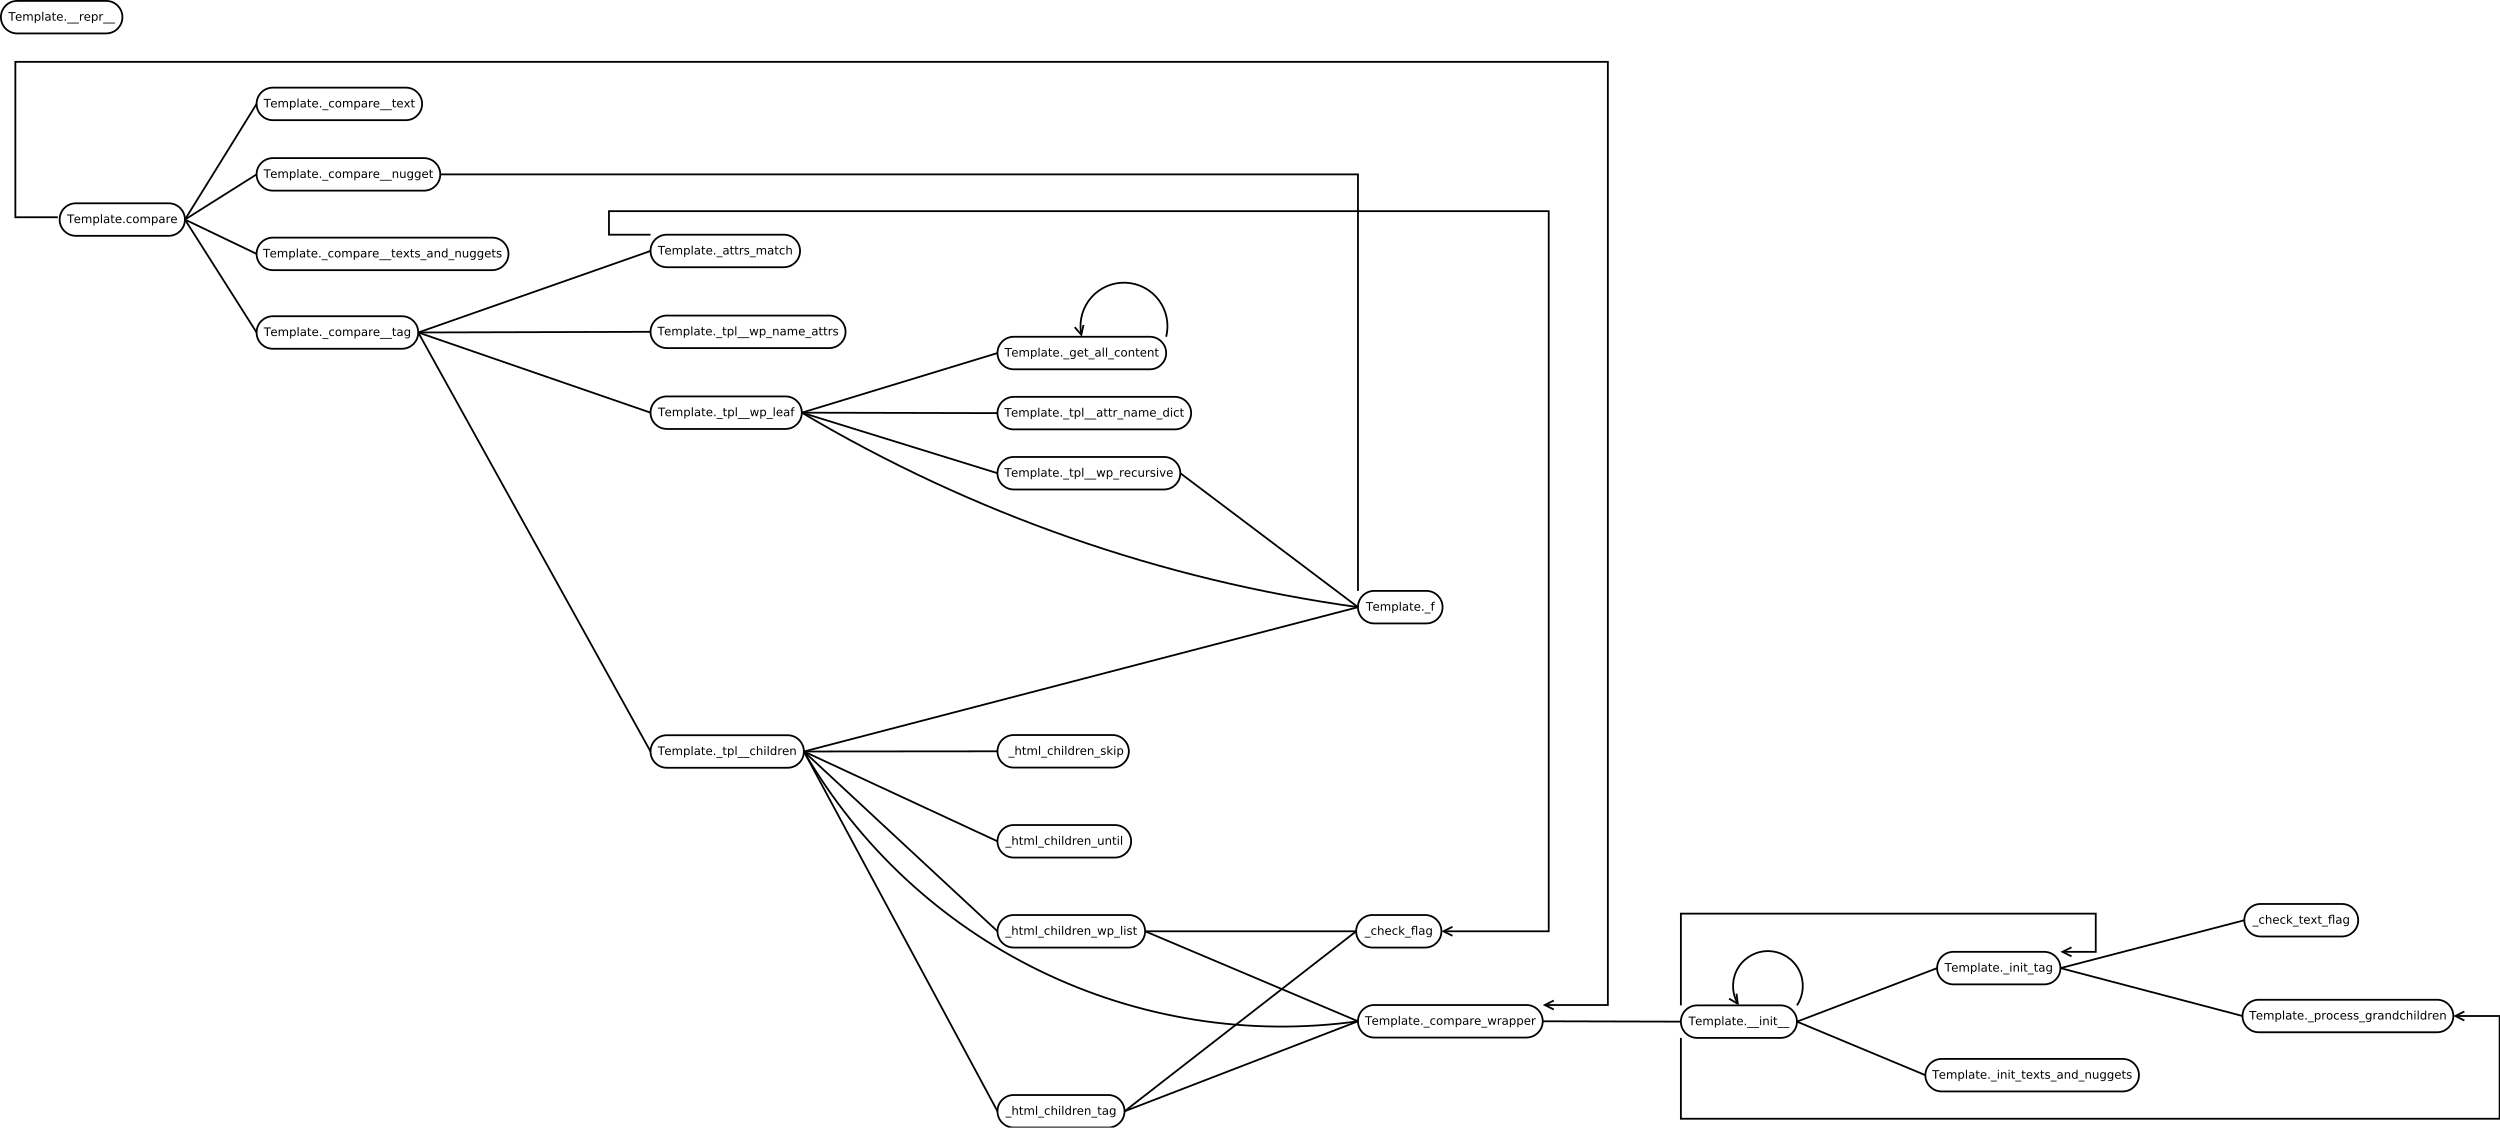 <?xml version="1.0" encoding="UTF-8"?>
<svg xmlns="http://www.w3.org/2000/svg" xmlns:xlink="http://www.w3.org/1999/xlink" width="2767pt" height="1248pt" viewBox="0 0 2767 1248" version="1.1">
<defs>
<g>
<symbol overflow="visible" id="glyph0-0">
<path style="stroke:none;" d="M 0.641 2.297 L 0.641 -9.172 L 7.141 -9.172 L 7.141 2.297 Z M 1.375 1.578 L 6.422 1.578 L 6.422 -8.438 L 1.375 -8.438 Z M 1.375 1.578 "/>
</symbol>
<symbol overflow="visible" id="glyph0-1">
<path style="stroke:none;" d="M 6.625 2.156 L 6.625 3.062 L -0.125 3.062 L -0.125 2.156 Z M 6.625 2.156 "/>
</symbol>
<symbol overflow="visible" id="glyph0-2">
<path style="stroke:none;" d="M 7.141 -4.297 L 7.141 0 L 5.969 0 L 5.969 -4.25 C 5.969 -4.926 5.836 -5.43 5.578 -5.766 C 5.316 -6.098 4.922 -6.266 4.391 -6.266 C 3.766 -6.266 3.27 -6.062 2.906 -5.656 C 2.539 -5.258 2.359 -4.711 2.359 -4.016 L 2.359 0 L 1.188 0 L 1.188 -9.875 L 2.359 -9.875 L 2.359 -6 C 2.641 -6.426 2.969 -6.742 3.344 -6.953 C 3.719 -7.172 4.156 -7.281 4.656 -7.281 C 5.469 -7.281 6.082 -7.023 6.5 -6.516 C 6.926 -6.016 7.141 -5.273 7.141 -4.297 Z M 7.141 -4.297 "/>
</symbol>
<symbol overflow="visible" id="glyph0-3">
<path style="stroke:none;" d="M 2.375 -9.125 L 2.375 -7.109 L 4.781 -7.109 L 4.781 -6.203 L 2.375 -6.203 L 2.375 -2.344 C 2.375 -1.758 2.453 -1.383 2.609 -1.219 C 2.773 -1.062 3.102 -0.984 3.594 -0.984 L 4.781 -0.984 L 4.781 0 L 3.594 0 C 2.688 0 2.062 -0.164 1.719 -0.5 C 1.375 -0.844 1.203 -1.457 1.203 -2.344 L 1.203 -6.203 L 0.344 -6.203 L 0.344 -7.109 L 1.203 -7.109 L 1.203 -9.125 Z M 2.375 -9.125 "/>
</symbol>
<symbol overflow="visible" id="glyph0-4">
<path style="stroke:none;" d="M 6.766 -5.75 C 7.055 -6.27 7.406 -6.656 7.812 -6.906 C 8.219 -7.156 8.695 -7.281 9.25 -7.281 C 9.988 -7.281 10.555 -7.02 10.953 -6.5 C 11.359 -5.977 11.562 -5.242 11.562 -4.297 L 11.562 0 L 10.391 0 L 10.391 -4.25 C 10.391 -4.938 10.266 -5.441 10.016 -5.766 C 9.773 -6.098 9.41 -6.266 8.922 -6.266 C 8.316 -6.266 7.836 -6.062 7.484 -5.656 C 7.129 -5.258 6.953 -4.711 6.953 -4.016 L 6.953 0 L 5.781 0 L 5.781 -4.25 C 5.781 -4.938 5.66 -5.441 5.422 -5.766 C 5.18 -6.098 4.805 -6.266 4.297 -6.266 C 3.703 -6.266 3.227 -6.062 2.875 -5.656 C 2.531 -5.25 2.359 -4.703 2.359 -4.016 L 2.359 0 L 1.188 0 L 1.188 -7.109 L 2.359 -7.109 L 2.359 -6 C 2.617 -6.438 2.938 -6.758 3.312 -6.969 C 3.688 -7.176 4.129 -7.281 4.641 -7.281 C 5.16 -7.281 5.598 -7.148 5.953 -6.891 C 6.316 -6.629 6.586 -6.25 6.766 -5.75 Z M 6.766 -5.75 "/>
</symbol>
<symbol overflow="visible" id="glyph0-5">
<path style="stroke:none;" d="M 1.219 -9.875 L 2.391 -9.875 L 2.391 0 L 1.219 0 Z M 1.219 -9.875 "/>
</symbol>
<symbol overflow="visible" id="glyph0-6">
<path style="stroke:none;" d="M 6.344 -6.844 L 6.344 -5.75 C 6.008 -5.926 5.676 -6.062 5.344 -6.156 C 5.008 -6.25 4.676 -6.297 4.344 -6.297 C 3.582 -6.297 2.992 -6.051 2.578 -5.562 C 2.16 -5.082 1.953 -4.41 1.953 -3.547 C 1.953 -2.68 2.16 -2.008 2.578 -1.531 C 2.992 -1.051 3.582 -0.812 4.344 -0.812 C 4.676 -0.812 5.008 -0.852 5.344 -0.938 C 5.676 -1.031 6.008 -1.172 6.344 -1.359 L 6.344 -0.266 C 6.02 -0.117 5.68 -0.008 5.328 0.062 C 4.984 0.145 4.613 0.188 4.219 0.188 C 3.145 0.188 2.289 -0.145 1.656 -0.812 C 1.031 -1.488 0.719 -2.398 0.719 -3.547 C 0.719 -4.703 1.035 -5.613 1.672 -6.281 C 2.305 -6.945 3.18 -7.281 4.297 -7.281 C 4.648 -7.281 5 -7.242 5.344 -7.172 C 5.688 -7.098 6.02 -6.988 6.344 -6.844 Z M 6.344 -6.844 "/>
</symbol>
<symbol overflow="visible" id="glyph0-7">
<path style="stroke:none;" d="M 1.219 -7.109 L 2.391 -7.109 L 2.391 0 L 1.219 0 Z M 1.219 -9.875 L 2.391 -9.875 L 2.391 -8.391 L 1.219 -8.391 Z M 1.219 -9.875 "/>
</symbol>
<symbol overflow="visible" id="glyph0-8">
<path style="stroke:none;" d="M 5.906 -6.031 L 5.906 -9.875 L 7.078 -9.875 L 7.078 0 L 5.906 0 L 5.906 -1.062 C 5.656 -0.645 5.344 -0.332 4.969 -0.125 C 4.594 0.082 4.145 0.188 3.625 0.188 C 2.77 0.188 2.07 -0.156 1.531 -0.844 C 0.988 -1.531 0.719 -2.43 0.719 -3.547 C 0.719 -4.66 0.988 -5.562 1.531 -6.25 C 2.07 -6.938 2.77 -7.281 3.625 -7.281 C 4.145 -7.281 4.594 -7.176 4.969 -6.969 C 5.344 -6.77 5.656 -6.457 5.906 -6.031 Z M 1.922 -3.547 C 1.922 -2.691 2.098 -2.02 2.453 -1.531 C 2.805 -1.039 3.289 -0.797 3.906 -0.797 C 4.531 -0.797 5.02 -1.039 5.375 -1.531 C 5.727 -2.02 5.906 -2.691 5.906 -3.547 C 5.906 -4.41 5.727 -5.082 5.375 -5.562 C 5.02 -6.051 4.531 -6.297 3.906 -6.297 C 3.289 -6.297 2.805 -6.051 2.453 -5.562 C 2.098 -5.082 1.922 -4.41 1.922 -3.547 Z M 1.922 -3.547 "/>
</symbol>
<symbol overflow="visible" id="glyph0-9">
<path style="stroke:none;" d="M 5.344 -6.016 C 5.207 -6.086 5.062 -6.141 4.906 -6.172 C 4.758 -6.211 4.594 -6.234 4.406 -6.234 C 3.75 -6.234 3.242 -6.02 2.891 -5.594 C 2.535 -5.164 2.359 -4.551 2.359 -3.75 L 2.359 0 L 1.188 0 L 1.188 -7.109 L 2.359 -7.109 L 2.359 -6 C 2.598 -6.438 2.914 -6.758 3.312 -6.969 C 3.707 -7.176 4.188 -7.281 4.75 -7.281 C 4.832 -7.281 4.922 -7.273 5.016 -7.266 C 5.109 -7.254 5.219 -7.238 5.344 -7.219 Z M 5.344 -6.016 "/>
</symbol>
<symbol overflow="visible" id="glyph0-10">
<path style="stroke:none;" d="M 7.312 -3.844 L 7.312 -3.281 L 1.938 -3.281 C 1.988 -2.469 2.227 -1.852 2.656 -1.438 C 3.094 -1.02 3.695 -0.812 4.469 -0.812 C 4.914 -0.812 5.348 -0.863 5.766 -0.969 C 6.191 -1.082 6.613 -1.25 7.031 -1.469 L 7.031 -0.359 C 6.613 -0.18 6.18 -0.047 5.734 0.047 C 5.297 0.141 4.852 0.188 4.406 0.188 C 3.27 0.188 2.367 -0.141 1.703 -0.797 C 1.047 -1.461 0.719 -2.359 0.719 -3.484 C 0.719 -4.648 1.031 -5.57 1.656 -6.25 C 2.289 -6.938 3.141 -7.281 4.203 -7.281 C 5.16 -7.281 5.914 -6.973 6.469 -6.359 C 7.031 -5.742 7.312 -4.906 7.312 -3.844 Z M 6.141 -4.188 C 6.129 -4.82 5.945 -5.332 5.594 -5.719 C 5.25 -6.102 4.789 -6.297 4.219 -6.297 C 3.562 -6.297 3.035 -6.109 2.641 -5.734 C 2.254 -5.367 2.031 -4.852 1.969 -4.188 Z M 6.141 -4.188 "/>
</symbol>
<symbol overflow="visible" id="glyph0-11">
<path style="stroke:none;" d="M 7.141 -4.297 L 7.141 0 L 5.969 0 L 5.969 -4.25 C 5.969 -4.926 5.836 -5.43 5.578 -5.766 C 5.316 -6.098 4.922 -6.266 4.391 -6.266 C 3.766 -6.266 3.27 -6.062 2.906 -5.656 C 2.539 -5.258 2.359 -4.711 2.359 -4.016 L 2.359 0 L 1.188 0 L 1.188 -7.109 L 2.359 -7.109 L 2.359 -6 C 2.641 -6.426 2.969 -6.742 3.344 -6.953 C 3.719 -7.172 4.156 -7.281 4.656 -7.281 C 5.469 -7.281 6.082 -7.023 6.5 -6.516 C 6.926 -6.016 7.141 -5.273 7.141 -4.297 Z M 7.141 -4.297 "/>
</symbol>
<symbol overflow="visible" id="glyph0-12">
<path style="stroke:none;" d="M 5.75 -6.906 L 5.75 -5.797 C 5.426 -5.961 5.086 -6.086 4.734 -6.172 C 4.379 -6.254 4.008 -6.297 3.625 -6.297 C 3.039 -6.297 2.602 -6.207 2.312 -6.031 C 2.031 -5.852 1.891 -5.586 1.891 -5.234 C 1.891 -4.961 1.988 -4.75 2.188 -4.594 C 2.395 -4.445 2.816 -4.301 3.453 -4.156 L 3.844 -4.062 C 4.676 -3.883 5.266 -3.633 5.609 -3.312 C 5.961 -2.988 6.141 -2.539 6.141 -1.969 C 6.141 -1.301 5.879 -0.773 5.359 -0.391 C 4.836 -0.004 4.117 0.188 3.203 0.188 C 2.816 0.188 2.414 0.148 2 0.078 C 1.594 0.004 1.16 -0.109 0.703 -0.266 L 0.703 -1.469 C 1.141 -1.238 1.566 -1.066 1.984 -0.953 C 2.398 -0.848 2.812 -0.797 3.219 -0.797 C 3.77 -0.797 4.191 -0.891 4.484 -1.078 C 4.785 -1.266 4.938 -1.531 4.938 -1.875 C 4.938 -2.188 4.828 -2.426 4.609 -2.594 C 4.398 -2.77 3.938 -2.938 3.219 -3.094 L 2.812 -3.188 C 2.082 -3.344 1.555 -3.578 1.234 -3.891 C 0.91 -4.203 0.75 -4.633 0.75 -5.188 C 0.75 -5.852 0.984 -6.367 1.453 -6.734 C 1.93 -7.098 2.609 -7.281 3.484 -7.281 C 3.91 -7.281 4.316 -7.25 4.703 -7.188 C 5.086 -7.125 5.438 -7.031 5.75 -6.906 Z M 5.75 -6.906 "/>
</symbol>
<symbol overflow="visible" id="glyph0-13">
<path style="stroke:none;" d="M 1.188 -9.875 L 2.359 -9.875 L 2.359 -4.047 L 5.844 -7.109 L 7.328 -7.109 L 3.562 -3.781 L 7.484 0 L 5.969 0 L 2.359 -3.469 L 2.359 0 L 1.188 0 Z M 1.188 -9.875 "/>
</symbol>
<symbol overflow="visible" id="glyph0-14">
<path style="stroke:none;" d="M 2.359 -1.062 L 2.359 2.703 L 1.188 2.703 L 1.188 -7.109 L 2.359 -7.109 L 2.359 -6.031 C 2.598 -6.457 2.906 -6.77 3.281 -6.969 C 3.656 -7.176 4.102 -7.281 4.625 -7.281 C 5.488 -7.281 6.191 -6.938 6.734 -6.25 C 7.273 -5.562 7.547 -4.66 7.547 -3.547 C 7.547 -2.43 7.273 -1.531 6.734 -0.844 C 6.191 -0.156 5.488 0.188 4.625 0.188 C 4.102 0.188 3.656 0.082 3.281 -0.125 C 2.906 -0.332 2.598 -0.645 2.359 -1.062 Z M 6.328 -3.547 C 6.328 -4.41 6.148 -5.082 5.797 -5.562 C 5.441 -6.051 4.957 -6.297 4.344 -6.297 C 3.727 -6.297 3.242 -6.051 2.891 -5.562 C 2.535 -5.082 2.359 -4.41 2.359 -3.547 C 2.359 -2.691 2.535 -2.02 2.891 -1.531 C 3.242 -1.039 3.727 -0.797 4.344 -0.797 C 4.957 -0.797 5.441 -1.039 5.797 -1.531 C 6.148 -2.02 6.328 -2.691 6.328 -3.547 Z M 6.328 -3.547 "/>
</symbol>
<symbol overflow="visible" id="glyph0-15">
<path style="stroke:none;" d="M 1.109 -2.812 L 1.109 -7.109 L 2.266 -7.109 L 2.266 -2.844 C 2.266 -2.176 2.395 -1.672 2.656 -1.328 C 2.926 -0.992 3.32 -0.828 3.844 -0.828 C 4.477 -0.828 4.977 -1.023 5.344 -1.422 C 5.707 -1.828 5.891 -2.379 5.891 -3.078 L 5.891 -7.109 L 7.062 -7.109 L 7.062 0 L 5.891 0 L 5.891 -1.094 C 5.609 -0.656 5.281 -0.332 4.906 -0.125 C 4.531 0.082 4.094 0.188 3.594 0.188 C 2.781 0.188 2.16 -0.066 1.734 -0.578 C 1.316 -1.086 1.109 -1.832 1.109 -2.812 Z M 4.047 -7.281 Z M 4.047 -7.281 "/>
</symbol>
<symbol overflow="visible" id="glyph0-16">
<path style="stroke:none;" d="M 4.453 -3.578 C 3.516 -3.578 2.863 -3.469 2.5 -3.25 C 2.133 -3.031 1.953 -2.66 1.953 -2.141 C 1.953 -1.734 2.086 -1.406 2.359 -1.156 C 2.629 -0.914 3 -0.797 3.469 -0.797 C 4.113 -0.797 4.633 -1.023 5.031 -1.484 C 5.426 -1.941 5.625 -2.551 5.625 -3.312 L 5.625 -3.578 Z M 6.781 -4.062 L 6.781 0 L 5.625 0 L 5.625 -1.078 C 5.352 -0.648 5.02 -0.332 4.625 -0.125 C 4.227 0.082 3.738 0.188 3.156 0.188 C 2.426 0.188 1.848 -0.016 1.422 -0.422 C 0.992 -0.836 0.781 -1.383 0.781 -2.062 C 0.781 -2.863 1.047 -3.469 1.578 -3.875 C 2.117 -4.281 2.922 -4.484 3.984 -4.484 L 5.625 -4.484 L 5.625 -4.609 C 5.625 -5.141 5.445 -5.551 5.094 -5.844 C 4.738 -6.145 4.238 -6.297 3.594 -6.297 C 3.188 -6.297 2.789 -6.242 2.406 -6.141 C 2.02 -6.047 1.648 -5.898 1.297 -5.703 L 1.297 -6.781 C 1.723 -6.945 2.141 -7.07 2.547 -7.156 C 2.953 -7.238 3.344 -7.281 3.719 -7.281 C 4.75 -7.281 5.516 -7.016 6.016 -6.484 C 6.523 -5.953 6.781 -5.145 6.781 -4.062 Z M 6.781 -4.062 "/>
</symbol>
<symbol overflow="visible" id="glyph0-17">
<path style="stroke:none;" d="M 5.906 -3.641 C 5.906 -4.484 5.727 -5.133 5.375 -5.594 C 5.031 -6.062 4.539 -6.297 3.906 -6.297 C 3.281 -6.297 2.789 -6.062 2.438 -5.594 C 2.094 -5.133 1.922 -4.484 1.922 -3.641 C 1.922 -2.797 2.094 -2.141 2.438 -1.672 C 2.789 -1.211 3.281 -0.984 3.906 -0.984 C 4.539 -0.984 5.031 -1.211 5.375 -1.672 C 5.727 -2.141 5.906 -2.797 5.906 -3.641 Z M 7.078 -0.875 C 7.078 0.332 6.805 1.227 6.266 1.812 C 5.723 2.406 4.898 2.703 3.797 2.703 C 3.391 2.703 3.004 2.672 2.641 2.609 C 2.273 2.547 1.922 2.453 1.578 2.328 L 1.578 1.188 C 1.922 1.375 2.258 1.508 2.594 1.594 C 2.926 1.688 3.266 1.734 3.609 1.734 C 4.379 1.734 4.953 1.535 5.328 1.141 C 5.711 0.742 5.906 0.141 5.906 -0.672 L 5.906 -1.25 C 5.664 -0.832 5.352 -0.52 4.969 -0.312 C 4.594 -0.102 4.145 0 3.625 0 C 2.75 0 2.047 -0.332 1.516 -1 C 0.984 -1.664 0.719 -2.547 0.719 -3.641 C 0.719 -4.734 0.984 -5.613 1.516 -6.281 C 2.047 -6.945 2.75 -7.281 3.625 -7.281 C 4.145 -7.281 4.594 -7.176 4.969 -6.969 C 5.352 -6.758 5.664 -6.445 5.906 -6.031 L 5.906 -7.109 L 7.078 -7.109 Z M 7.078 -0.875 "/>
</symbol>
<symbol overflow="visible" id="glyph0-18">
<path style="stroke:none;" d="M 0.547 -7.109 L 1.719 -7.109 L 3.172 -1.562 L 4.625 -7.109 L 6 -7.109 L 7.469 -1.562 L 8.922 -7.109 L 10.094 -7.109 L 8.234 0 L 6.844 0 L 5.312 -5.828 L 3.781 0 L 2.406 0 Z M 0.547 -7.109 "/>
</symbol>
<symbol overflow="visible" id="glyph0-19">
<path style="stroke:none;" d="M 3.719 -9.875 L 6.969 -9.875 L 6.969 0 L 5.797 0 L 5.797 -8.906 L 3.703 -8.906 C 3.285 -8.906 2.992 -8.816 2.828 -8.641 C 2.672 -8.473 2.594 -8.172 2.594 -7.734 L 2.594 -7.109 L 4.516 -7.109 L 4.516 -6.203 L 2.594 -6.203 L 2.594 0 L 1.422 0 L 1.422 -6.203 L 0.297 -6.203 L 0.297 -7.109 L 1.422 -7.109 L 1.422 -7.609 C 1.422 -8.398 1.602 -8.973 1.969 -9.328 C 2.332 -9.691 2.914 -9.875 3.719 -9.875 Z M 3.719 -9.875 "/>
</symbol>
<symbol overflow="visible" id="glyph0-20">
<path style="stroke:none;" d="M 7.141 -7.109 L 4.562 -3.656 L 7.266 0 L 5.891 0 L 3.828 -2.797 L 1.75 0 L 0.375 0 L 3.141 -3.719 L 0.609 -7.109 L 1.984 -7.109 L 3.875 -4.578 L 5.75 -7.109 Z M 7.141 -7.109 "/>
</symbol>
<symbol overflow="visible" id="glyph0-21">
<path style="stroke:none;" d="M -0.031 -9.484 L 7.984 -9.484 L 7.984 -8.391 L 4.609 -8.391 L 4.609 0 L 3.328 0 L 3.328 -8.391 L -0.031 -8.391 Z M -0.031 -9.484 "/>
</symbol>
<symbol overflow="visible" id="glyph0-22">
<path style="stroke:none;" d="M 1.391 -1.609 L 2.734 -1.609 L 2.734 0 L 1.391 0 Z M 1.391 -1.609 "/>
</symbol>
<symbol overflow="visible" id="glyph0-23">
<path style="stroke:none;" d="M 3.984 -6.297 C 3.359 -6.297 2.863 -6.051 2.5 -5.562 C 2.133 -5.07 1.953 -4.398 1.953 -3.547 C 1.953 -2.691 2.129 -2.02 2.484 -1.531 C 2.848 -1.051 3.348 -0.812 3.984 -0.812 C 4.598 -0.812 5.086 -1.055 5.453 -1.547 C 5.816 -2.035 6 -2.703 6 -3.547 C 6 -4.391 5.816 -5.055 5.453 -5.547 C 5.086 -6.047 4.598 -6.297 3.984 -6.297 Z M 3.984 -7.281 C 4.992 -7.281 5.789 -6.945 6.375 -6.281 C 6.957 -5.625 7.25 -4.711 7.25 -3.547 C 7.25 -2.379 6.957 -1.461 6.375 -0.797 C 5.789 -0.141 4.992 0.188 3.984 0.188 C 2.961 0.188 2.16 -0.141 1.578 -0.797 C 1.004 -1.461 0.719 -2.379 0.719 -3.547 C 0.719 -4.711 1.004 -5.625 1.578 -6.281 C 2.16 -6.945 2.961 -7.281 3.984 -7.281 Z M 3.984 -7.281 "/>
</symbol>
<symbol overflow="visible" id="glyph0-24">
<path style="stroke:none;" d="M 4.828 -9.875 L 4.828 -8.906 L 3.703 -8.906 C 3.285 -8.906 2.992 -8.816 2.828 -8.641 C 2.672 -8.473 2.594 -8.172 2.594 -7.734 L 2.594 -7.109 L 4.516 -7.109 L 4.516 -6.203 L 2.594 -6.203 L 2.594 0 L 1.422 0 L 1.422 -6.203 L 0.297 -6.203 L 0.297 -7.109 L 1.422 -7.109 L 1.422 -7.609 C 1.422 -8.398 1.602 -8.973 1.969 -9.328 C 2.332 -9.691 2.914 -9.875 3.719 -9.875 Z M 4.828 -9.875 "/>
</symbol>
<symbol overflow="visible" id="glyph0-25">
<path style="stroke:none;" d="M 0.391 -7.109 L 1.625 -7.109 L 3.844 -1.141 L 6.062 -7.109 L 7.312 -7.109 L 4.641 0 L 3.047 0 Z M 0.391 -7.109 "/>
</symbol>
</g>
</defs>
<g id="surface241384">
<rect x="0" y="0" width="2767" height="1248" style="fill:rgb(100%,100%,100%);fill-opacity:1;stroke:none;"/>
<path style="fill-rule:evenodd;fill:rgb(100%,100%,100%);fill-opacity:1;stroke-width:0.1;stroke-linecap:butt;stroke-linejoin:miter;stroke:rgb(0%,0%,0%);stroke-opacity:1;stroke-miterlimit:10;" d="M 57.63 42.65 L 63.1 42.65 C 63.597 42.65 64 43.053 64 43.55 C 64 44.047 63.597 44.45 63.1 44.45 L 57.63 44.45 C 57.133 44.45 56.73 44.047 56.73 43.55 C 56.73 43.053 57.133 42.65 57.63 42.65 " transform="matrix(20,0,0,20,-30.6,-39.45)"/>
<g style="fill:rgb(0%,0%,0%);fill-opacity:1;">
  <use xlink:href="#glyph0-1" x="1116.25" y="835.455"/>
  <use xlink:href="#glyph0-2" x="1122.75" y="835.455"/>
  <use xlink:href="#glyph0-3" x="1130.989" y="835.455"/>
  <use xlink:href="#glyph0-4" x="1136.086" y="835.455"/>
  <use xlink:href="#glyph0-5" x="1148.75" y="835.455"/>
  <use xlink:href="#glyph0-1" x="1152.362" y="835.455"/>
  <use xlink:href="#glyph0-6" x="1158.862" y="835.455"/>
  <use xlink:href="#glyph0-2" x="1166.009" y="835.455"/>
  <use xlink:href="#glyph0-7" x="1174.249" y="835.455"/>
  <use xlink:href="#glyph0-5" x="1177.861" y="835.455"/>
  <use xlink:href="#glyph0-8" x="1181.472" y="835.455"/>
  <use xlink:href="#glyph0-9" x="1189.724" y="835.455"/>
  <use xlink:href="#glyph0-10" x="1194.99" y="835.455"/>
  <use xlink:href="#glyph0-11" x="1202.988" y="835.455"/>
  <use xlink:href="#glyph0-1" x="1211.227" y="835.455"/>
  <use xlink:href="#glyph0-12" x="1217.727" y="835.455"/>
  <use xlink:href="#glyph0-13" x="1224.5" y="835.455"/>
  <use xlink:href="#glyph0-7" x="1232.029" y="835.455"/>
  <use xlink:href="#glyph0-14" x="1235.64" y="835.455"/>
</g>
<path style="fill-rule:evenodd;fill:rgb(100%,100%,100%);fill-opacity:1;stroke-width:0.1;stroke-linecap:butt;stroke-linejoin:miter;stroke:rgb(0%,0%,0%);stroke-opacity:1;stroke-miterlimit:10;" d="M 57.63 47.63 L 63.227 47.63 C 63.725 47.63 64.127 48.033 64.127 48.53 C 64.127 49.027 63.725 49.43 63.227 49.43 L 57.63 49.43 C 57.133 49.43 56.73 49.027 56.73 48.53 C 56.73 48.033 57.133 47.63 57.63 47.63 " transform="matrix(20,0,0,20,-30.6,-39.45)"/>
<g style="fill:rgb(0%,0%,0%);fill-opacity:1;">
  <use xlink:href="#glyph0-1" x="1112.84" y="935.057"/>
  <use xlink:href="#glyph0-2" x="1119.34" y="935.057"/>
  <use xlink:href="#glyph0-3" x="1127.579" y="935.057"/>
  <use xlink:href="#glyph0-4" x="1132.676" y="935.057"/>
  <use xlink:href="#glyph0-5" x="1145.34" y="935.057"/>
  <use xlink:href="#glyph0-1" x="1148.952" y="935.057"/>
  <use xlink:href="#glyph0-6" x="1155.452" y="935.057"/>
  <use xlink:href="#glyph0-2" x="1162.599" y="935.057"/>
  <use xlink:href="#glyph0-7" x="1170.838" y="935.057"/>
  <use xlink:href="#glyph0-5" x="1174.45" y="935.057"/>
  <use xlink:href="#glyph0-8" x="1178.062" y="935.057"/>
  <use xlink:href="#glyph0-9" x="1186.314" y="935.057"/>
  <use xlink:href="#glyph0-10" x="1191.58" y="935.057"/>
  <use xlink:href="#glyph0-11" x="1199.578" y="935.057"/>
  <use xlink:href="#glyph0-1" x="1207.817" y="935.057"/>
  <use xlink:href="#glyph0-15" x="1214.317" y="935.057"/>
  <use xlink:href="#glyph0-11" x="1222.556" y="935.057"/>
  <use xlink:href="#glyph0-3" x="1230.796" y="935.057"/>
  <use xlink:href="#glyph0-7" x="1235.893" y="935.057"/>
  <use xlink:href="#glyph0-5" x="1239.505" y="935.057"/>
</g>
<path style="fill-rule:evenodd;fill:rgb(100%,100%,100%);fill-opacity:1;stroke-width:0.1;stroke-linecap:butt;stroke-linejoin:miter;stroke:rgb(0%,0%,0%);stroke-opacity:1;stroke-miterlimit:10;" d="M 57.63 62.57 L 62.862 62.57 C 63.359 62.57 63.762 62.973 63.762 63.47 C 63.762 63.967 63.359 64.37 62.862 64.37 L 57.63 64.37 C 57.133 64.37 56.73 63.967 56.73 63.47 C 56.73 62.973 57.133 62.57 57.63 62.57 " transform="matrix(20,0,0,20,-30.6,-39.45)"/>
<g style="fill:rgb(0%,0%,0%);fill-opacity:1;">
  <use xlink:href="#glyph0-1" x="1112.938" y="1233.858"/>
  <use xlink:href="#glyph0-2" x="1119.438" y="1233.858"/>
  <use xlink:href="#glyph0-3" x="1127.677" y="1233.858"/>
  <use xlink:href="#glyph0-4" x="1132.774" y="1233.858"/>
  <use xlink:href="#glyph0-5" x="1145.438" y="1233.858"/>
  <use xlink:href="#glyph0-1" x="1149.049" y="1233.858"/>
  <use xlink:href="#glyph0-6" x="1155.55" y="1233.858"/>
  <use xlink:href="#glyph0-2" x="1162.697" y="1233.858"/>
  <use xlink:href="#glyph0-7" x="1170.936" y="1233.858"/>
  <use xlink:href="#glyph0-5" x="1174.548" y="1233.858"/>
  <use xlink:href="#glyph0-8" x="1178.16" y="1233.858"/>
  <use xlink:href="#glyph0-9" x="1186.412" y="1233.858"/>
  <use xlink:href="#glyph0-10" x="1191.677" y="1233.858"/>
  <use xlink:href="#glyph0-11" x="1199.676" y="1233.858"/>
  <use xlink:href="#glyph0-1" x="1207.915" y="1233.858"/>
  <use xlink:href="#glyph0-3" x="1214.415" y="1233.858"/>
  <use xlink:href="#glyph0-16" x="1219.512" y="1233.858"/>
  <use xlink:href="#glyph0-17" x="1227.478" y="1233.858"/>
</g>
<path style="fill-rule:evenodd;fill:rgb(100%,100%,100%);fill-opacity:1;stroke-width:0.1;stroke-linecap:butt;stroke-linejoin:miter;stroke:rgb(0%,0%,0%);stroke-opacity:1;stroke-miterlimit:10;" d="M 57.63 52.61 L 64 52.61 C 64.497 52.61 64.9 53.013 64.9 53.51 C 64.9 54.007 64.497 54.41 64 54.41 L 57.63 54.41 C 57.133 54.41 56.73 54.007 56.73 53.51 C 56.73 53.013 57.133 52.61 57.63 52.61 " transform="matrix(20,0,0,20,-30.6,-39.45)"/>
<g style="fill:rgb(0%,0%,0%);fill-opacity:1;">
  <use xlink:href="#glyph0-1" x="1112.73" y="1034.654"/>
  <use xlink:href="#glyph0-2" x="1119.231" y="1034.654"/>
  <use xlink:href="#glyph0-3" x="1127.47" y="1034.654"/>
  <use xlink:href="#glyph0-4" x="1132.567" y="1034.654"/>
  <use xlink:href="#glyph0-5" x="1145.23" y="1034.654"/>
  <use xlink:href="#glyph0-1" x="1148.842" y="1034.654"/>
  <use xlink:href="#glyph0-6" x="1155.343" y="1034.654"/>
  <use xlink:href="#glyph0-2" x="1162.49" y="1034.654"/>
  <use xlink:href="#glyph0-7" x="1170.729" y="1034.654"/>
  <use xlink:href="#glyph0-5" x="1174.341" y="1034.654"/>
  <use xlink:href="#glyph0-8" x="1177.953" y="1034.654"/>
  <use xlink:href="#glyph0-9" x="1186.205" y="1034.654"/>
  <use xlink:href="#glyph0-10" x="1191.47" y="1034.654"/>
  <use xlink:href="#glyph0-11" x="1199.468" y="1034.654"/>
  <use xlink:href="#glyph0-1" x="1207.708" y="1034.654"/>
  <use xlink:href="#glyph0-18" x="1214.208" y="1034.654"/>
  <use xlink:href="#glyph0-14" x="1224.84" y="1034.654"/>
  <use xlink:href="#glyph0-1" x="1233.092" y="1034.654"/>
  <use xlink:href="#glyph0-5" x="1239.592" y="1034.654"/>
  <use xlink:href="#glyph0-7" x="1243.204" y="1034.654"/>
  <use xlink:href="#glyph0-12" x="1246.816" y="1034.654"/>
  <use xlink:href="#glyph0-3" x="1253.589" y="1034.654"/>
</g>
<path style="fill-rule:evenodd;fill:rgb(100%,100%,100%);fill-opacity:1;stroke-width:0.1;stroke-linecap:butt;stroke-linejoin:miter;stroke:rgb(0%,0%,0%);stroke-opacity:1;stroke-miterlimit:10;" d="M 77.48 52.61 L 80.398 52.61 C 80.895 52.61 81.298 53.013 81.298 53.51 C 81.298 54.007 80.895 54.41 80.398 54.41 L 77.48 54.41 C 76.983 54.41 76.58 54.007 76.58 53.51 C 76.58 53.013 76.983 52.61 77.48 52.61 " transform="matrix(20,0,0,20,-30.6,-39.45)"/>
<g style="fill:rgb(0%,0%,0%);fill-opacity:1;">
  <use xlink:href="#glyph0-1" x="1510.461" y="1034.654"/>
  <use xlink:href="#glyph0-6" x="1516.961" y="1034.654"/>
  <use xlink:href="#glyph0-2" x="1524.108" y="1034.654"/>
  <use xlink:href="#glyph0-10" x="1532.348" y="1034.654"/>
  <use xlink:href="#glyph0-6" x="1540.346" y="1034.654"/>
  <use xlink:href="#glyph0-13" x="1547.493" y="1034.654"/>
  <use xlink:href="#glyph0-1" x="1555.021" y="1034.654"/>
  <use xlink:href="#glyph0-19" x="1561.521" y="1034.654"/>
  <use xlink:href="#glyph0-16" x="1569.71" y="1034.654"/>
  <use xlink:href="#glyph0-17" x="1577.676" y="1034.654"/>
</g>
<path style="fill-rule:evenodd;fill:rgb(100%,100%,100%);fill-opacity:1;stroke-width:0.1;stroke-linecap:butt;stroke-linejoin:miter;stroke:rgb(0%,0%,0%);stroke-opacity:1;stroke-miterlimit:10;" d="M 126.63 51.998 L 131.133 51.998 C 131.63 51.998 132.033 52.401 132.033 52.898 C 132.033 53.395 131.63 53.798 131.133 53.798 L 126.63 53.798 C 126.133 53.798 125.73 53.395 125.73 52.898 C 125.73 52.401 126.133 51.998 126.63 51.998 " transform="matrix(20,0,0,20,-30.6,-39.45)"/>
<g style="fill:rgb(0%,0%,0%);fill-opacity:1;">
  <use xlink:href="#glyph0-1" x="2493.137" y="1022.408"/>
  <use xlink:href="#glyph0-6" x="2499.637" y="1022.408"/>
  <use xlink:href="#glyph0-2" x="2506.784" y="1022.408"/>
  <use xlink:href="#glyph0-10" x="2515.023" y="1022.408"/>
  <use xlink:href="#glyph0-6" x="2523.021" y="1022.408"/>
  <use xlink:href="#glyph0-13" x="2530.169" y="1022.408"/>
  <use xlink:href="#glyph0-1" x="2537.697" y="1022.408"/>
  <use xlink:href="#glyph0-3" x="2544.197" y="1022.408"/>
  <use xlink:href="#glyph0-10" x="2549.294" y="1022.408"/>
  <use xlink:href="#glyph0-20" x="2557.229" y="1022.408"/>
  <use xlink:href="#glyph0-3" x="2564.922" y="1022.408"/>
  <use xlink:href="#glyph0-1" x="2570.019" y="1022.408"/>
  <use xlink:href="#glyph0-19" x="2576.519" y="1022.408"/>
  <use xlink:href="#glyph0-16" x="2584.708" y="1022.408"/>
  <use xlink:href="#glyph0-17" x="2592.674" y="1022.408"/>
</g>
<path style="fill-rule:evenodd;fill:rgb(100%,100%,100%);fill-opacity:1;stroke-width:0.1;stroke-linecap:butt;stroke-linejoin:miter;stroke:rgb(0%,0%,0%);stroke-opacity:1;stroke-miterlimit:10;" d="M 95.45 57.61 L 100.073 57.61 C 100.57 57.61 100.973 58.013 100.973 58.51 C 100.973 59.007 100.57 59.41 100.073 59.41 L 95.45 59.41 C 94.953 59.41 94.55 59.007 94.55 58.51 C 94.55 58.013 94.953 57.61 95.45 57.61 " transform="matrix(20,0,0,20,-30.6,-39.45)"/>
<g style="fill:rgb(0%,0%,0%);fill-opacity:1;">
  <use xlink:href="#glyph0-21" x="1868.824" y="1134.654"/>
  <use xlink:href="#glyph0-10" x="1876.151" y="1134.654"/>
  <use xlink:href="#glyph0-4" x="1884.149" y="1134.654"/>
  <use xlink:href="#glyph0-14" x="1896.813" y="1134.654"/>
  <use xlink:href="#glyph0-5" x="1905.065" y="1134.654"/>
  <use xlink:href="#glyph0-16" x="1908.677" y="1134.654"/>
  <use xlink:href="#glyph0-3" x="1916.643" y="1134.654"/>
  <use xlink:href="#glyph0-10" x="1921.74" y="1134.654"/>
  <use xlink:href="#glyph0-22" x="1929.738" y="1134.654"/>
  <use xlink:href="#glyph0-1" x="1933.871" y="1134.654"/>
  <use xlink:href="#glyph0-1" x="1940.371" y="1134.654"/>
  <use xlink:href="#glyph0-7" x="1946.871" y="1134.654"/>
  <use xlink:href="#glyph0-11" x="1950.483" y="1134.654"/>
  <use xlink:href="#glyph0-7" x="1958.722" y="1134.654"/>
  <use xlink:href="#glyph0-3" x="1962.334" y="1134.654"/>
  <use xlink:href="#glyph0-1" x="1967.431" y="1134.654"/>
  <use xlink:href="#glyph0-1" x="1973.931" y="1134.654"/>
</g>
<path style="fill-rule:evenodd;fill:rgb(100%,100%,100%);fill-opacity:1;stroke-width:0.1;stroke-linecap:butt;stroke-linejoin:miter;stroke:rgb(0%,0%,0%);stroke-opacity:1;stroke-miterlimit:10;" d="M 2.48 2.022 L 7.405 2.022 C 7.902 2.022 8.305 2.425 8.305 2.922 C 8.305 3.42 7.902 3.822 7.405 3.822 L 2.48 3.822 C 1.983 3.822 1.58 3.42 1.58 2.922 C 1.58 2.425 1.983 2.022 2.48 2.022 " transform="matrix(20,0,0,20,-30.6,-39.45)"/>
<g style="fill:rgb(0%,0%,0%);fill-opacity:1;">
  <use xlink:href="#glyph0-21" x="9.305" y="22.904"/>
  <use xlink:href="#glyph0-10" x="16.632" y="22.904"/>
  <use xlink:href="#glyph0-4" x="24.63" y="22.904"/>
  <use xlink:href="#glyph0-14" x="37.294" y="22.904"/>
  <use xlink:href="#glyph0-5" x="45.545" y="22.904"/>
  <use xlink:href="#glyph0-16" x="49.157" y="22.904"/>
  <use xlink:href="#glyph0-3" x="57.124" y="22.904"/>
  <use xlink:href="#glyph0-10" x="62.221" y="22.904"/>
  <use xlink:href="#glyph0-22" x="70.219" y="22.904"/>
  <use xlink:href="#glyph0-1" x="74.351" y="22.904"/>
  <use xlink:href="#glyph0-1" x="80.851" y="22.904"/>
  <use xlink:href="#glyph0-9" x="87.351" y="22.904"/>
  <use xlink:href="#glyph0-10" x="92.617" y="22.904"/>
  <use xlink:href="#glyph0-14" x="100.615" y="22.904"/>
  <use xlink:href="#glyph0-9" x="108.867" y="22.904"/>
  <use xlink:href="#glyph0-1" x="114.212" y="22.904"/>
  <use xlink:href="#glyph0-1" x="120.712" y="22.904"/>
</g>
<path style="fill-rule:evenodd;fill:rgb(100%,100%,100%);fill-opacity:1;stroke-width:0.1;stroke-linecap:butt;stroke-linejoin:miter;stroke:rgb(0%,0%,0%);stroke-opacity:1;stroke-miterlimit:10;" d="M 126.53 57.298 L 136.398 57.298 C 136.895 57.298 137.298 57.701 137.298 58.198 C 137.298 58.695 136.895 59.098 136.398 59.098 L 126.53 59.098 C 126.033 59.098 125.63 58.695 125.63 58.198 C 125.63 57.701 126.033 57.298 126.53 57.298 " transform="matrix(20,0,0,20,-30.6,-39.45)"/>
<g style="fill:rgb(0%,0%,0%);fill-opacity:1;">
  <use xlink:href="#glyph0-21" x="2489.379" y="1128.416"/>
  <use xlink:href="#glyph0-10" x="2496.706" y="1128.416"/>
  <use xlink:href="#glyph0-4" x="2504.704" y="1128.416"/>
  <use xlink:href="#glyph0-14" x="2517.368" y="1128.416"/>
  <use xlink:href="#glyph0-5" x="2525.62" y="1128.416"/>
  <use xlink:href="#glyph0-16" x="2529.232" y="1128.416"/>
  <use xlink:href="#glyph0-3" x="2537.198" y="1128.416"/>
  <use xlink:href="#glyph0-10" x="2542.295" y="1128.416"/>
  <use xlink:href="#glyph0-22" x="2550.293" y="1128.416"/>
  <use xlink:href="#glyph0-1" x="2554.425" y="1128.416"/>
  <use xlink:href="#glyph0-14" x="2560.925" y="1128.416"/>
  <use xlink:href="#glyph0-9" x="2569.177" y="1128.416"/>
  <use xlink:href="#glyph0-23" x="2574.443" y="1128.416"/>
  <use xlink:href="#glyph0-6" x="2582.396" y="1128.416"/>
  <use xlink:href="#glyph0-10" x="2589.544" y="1128.416"/>
  <use xlink:href="#glyph0-12" x="2597.542" y="1128.416"/>
  <use xlink:href="#glyph0-12" x="2604.315" y="1128.416"/>
  <use xlink:href="#glyph0-1" x="2611.088" y="1128.416"/>
  <use xlink:href="#glyph0-17" x="2617.588" y="1128.416"/>
  <use xlink:href="#glyph0-9" x="2625.84" y="1128.416"/>
  <use xlink:href="#glyph0-16" x="2631.185" y="1128.416"/>
  <use xlink:href="#glyph0-11" x="2639.151" y="1128.416"/>
  <use xlink:href="#glyph0-8" x="2647.39" y="1128.416"/>
  <use xlink:href="#glyph0-6" x="2655.642" y="1128.416"/>
  <use xlink:href="#glyph0-2" x="2662.79" y="1128.416"/>
  <use xlink:href="#glyph0-7" x="2671.029" y="1128.416"/>
  <use xlink:href="#glyph0-5" x="2674.641" y="1128.416"/>
  <use xlink:href="#glyph0-8" x="2678.253" y="1128.416"/>
  <use xlink:href="#glyph0-9" x="2686.505" y="1128.416"/>
  <use xlink:href="#glyph0-10" x="2691.77" y="1128.416"/>
  <use xlink:href="#glyph0-11" x="2699.768" y="1128.416"/>
</g>
<path style="fill-rule:evenodd;fill:rgb(100%,100%,100%);fill-opacity:1;stroke-width:0.1;stroke-linecap:butt;stroke-linejoin:miter;stroke:rgb(0%,0%,0%);stroke-opacity:1;stroke-miterlimit:10;" d="M 109.63 54.648 L 114.655 54.648 C 115.152 54.648 115.555 55.051 115.555 55.548 C 115.555 56.045 115.152 56.448 114.655 56.448 L 109.63 56.448 C 109.133 56.448 108.73 56.045 108.73 55.548 C 108.73 55.051 109.133 54.648 109.63 54.648 " transform="matrix(20,0,0,20,-30.6,-39.45)"/>
<g style="fill:rgb(0%,0%,0%);fill-opacity:1;">
  <use xlink:href="#glyph0-21" x="2152.289" y="1075.408"/>
  <use xlink:href="#glyph0-10" x="2159.616" y="1075.408"/>
  <use xlink:href="#glyph0-4" x="2167.614" y="1075.408"/>
  <use xlink:href="#glyph0-14" x="2180.278" y="1075.408"/>
  <use xlink:href="#glyph0-5" x="2188.53" y="1075.408"/>
  <use xlink:href="#glyph0-16" x="2192.142" y="1075.408"/>
  <use xlink:href="#glyph0-3" x="2200.108" y="1075.408"/>
  <use xlink:href="#glyph0-10" x="2205.205" y="1075.408"/>
  <use xlink:href="#glyph0-22" x="2213.203" y="1075.408"/>
  <use xlink:href="#glyph0-1" x="2217.335" y="1075.408"/>
  <use xlink:href="#glyph0-7" x="2223.836" y="1075.408"/>
  <use xlink:href="#glyph0-11" x="2227.447" y="1075.408"/>
  <use xlink:href="#glyph0-7" x="2235.687" y="1075.408"/>
  <use xlink:href="#glyph0-3" x="2239.299" y="1075.408"/>
  <use xlink:href="#glyph0-1" x="2244.396" y="1075.408"/>
  <use xlink:href="#glyph0-3" x="2250.896" y="1075.408"/>
  <use xlink:href="#glyph0-16" x="2255.993" y="1075.408"/>
  <use xlink:href="#glyph0-17" x="2263.959" y="1075.408"/>
</g>
<path style="fill-rule:evenodd;fill:rgb(100%,100%,100%);fill-opacity:1;stroke-width:0.1;stroke-linecap:butt;stroke-linejoin:miter;stroke:rgb(0%,0%,0%);stroke-opacity:1;stroke-miterlimit:10;" d="M 108.98 60.573 L 119 60.573 C 119.497 60.573 119.9 60.976 119.9 61.473 C 119.9 61.97 119.497 62.373 119 62.373 L 108.98 62.373 C 108.483 62.373 108.08 61.97 108.08 61.473 C 108.08 60.976 108.483 60.573 108.98 60.573 " transform="matrix(20,0,0,20,-30.6,-39.45)"/>
<g style="fill:rgb(0%,0%,0%);fill-opacity:1;">
  <use xlink:href="#glyph0-21" x="2138.457" y="1193.916"/>
  <use xlink:href="#glyph0-10" x="2145.784" y="1193.916"/>
  <use xlink:href="#glyph0-4" x="2153.782" y="1193.916"/>
  <use xlink:href="#glyph0-14" x="2166.446" y="1193.916"/>
  <use xlink:href="#glyph0-5" x="2174.698" y="1193.916"/>
  <use xlink:href="#glyph0-16" x="2178.31" y="1193.916"/>
  <use xlink:href="#glyph0-3" x="2186.276" y="1193.916"/>
  <use xlink:href="#glyph0-10" x="2191.373" y="1193.916"/>
  <use xlink:href="#glyph0-22" x="2199.371" y="1193.916"/>
  <use xlink:href="#glyph0-1" x="2203.503" y="1193.916"/>
  <use xlink:href="#glyph0-7" x="2210.004" y="1193.916"/>
  <use xlink:href="#glyph0-11" x="2213.615" y="1193.916"/>
  <use xlink:href="#glyph0-7" x="2221.855" y="1193.916"/>
  <use xlink:href="#glyph0-3" x="2225.467" y="1193.916"/>
  <use xlink:href="#glyph0-1" x="2230.564" y="1193.916"/>
  <use xlink:href="#glyph0-3" x="2237.064" y="1193.916"/>
  <use xlink:href="#glyph0-10" x="2242.161" y="1193.916"/>
  <use xlink:href="#glyph0-20" x="2250.095" y="1193.916"/>
  <use xlink:href="#glyph0-3" x="2257.789" y="1193.916"/>
  <use xlink:href="#glyph0-12" x="2262.886" y="1193.916"/>
  <use xlink:href="#glyph0-1" x="2269.659" y="1193.916"/>
  <use xlink:href="#glyph0-16" x="2276.159" y="1193.916"/>
  <use xlink:href="#glyph0-11" x="2284.125" y="1193.916"/>
  <use xlink:href="#glyph0-8" x="2292.365" y="1193.916"/>
  <use xlink:href="#glyph0-1" x="2300.617" y="1193.916"/>
  <use xlink:href="#glyph0-11" x="2307.117" y="1193.916"/>
  <use xlink:href="#glyph0-15" x="2315.356" y="1193.916"/>
  <use xlink:href="#glyph0-17" x="2323.595" y="1193.916"/>
  <use xlink:href="#glyph0-17" x="2331.847" y="1193.916"/>
  <use xlink:href="#glyph0-10" x="2340.099" y="1193.916"/>
  <use xlink:href="#glyph0-3" x="2348.097" y="1193.916"/>
  <use xlink:href="#glyph0-12" x="2353.194" y="1193.916"/>
</g>
<path style="fill-rule:evenodd;fill:rgb(100%,100%,100%);fill-opacity:1;stroke-width:0.1;stroke-linecap:butt;stroke-linejoin:miter;stroke:rgb(0%,0%,0%);stroke-opacity:1;stroke-miterlimit:10;" d="M 77.58 34.672 L 80.462 34.672 C 80.959 34.672 81.362 35.075 81.362 35.572 C 81.362 36.07 80.959 36.472 80.462 36.472 L 77.58 36.472 C 77.083 36.472 76.68 36.07 76.68 35.572 C 76.68 35.075 77.083 34.672 77.58 34.672 " transform="matrix(20,0,0,20,-30.6,-39.45)"/>
<g style="fill:rgb(0%,0%,0%);fill-opacity:1;">
  <use xlink:href="#glyph0-21" x="1511.777" y="675.904"/>
  <use xlink:href="#glyph0-10" x="1519.105" y="675.904"/>
  <use xlink:href="#glyph0-4" x="1527.103" y="675.904"/>
  <use xlink:href="#glyph0-14" x="1539.766" y="675.904"/>
  <use xlink:href="#glyph0-5" x="1548.018" y="675.904"/>
  <use xlink:href="#glyph0-16" x="1551.63" y="675.904"/>
  <use xlink:href="#glyph0-3" x="1559.596" y="675.904"/>
  <use xlink:href="#glyph0-10" x="1564.693" y="675.904"/>
  <use xlink:href="#glyph0-22" x="1572.692" y="675.904"/>
  <use xlink:href="#glyph0-1" x="1576.824" y="675.904"/>
  <use xlink:href="#glyph0-24" x="1583.324" y="675.904"/>
</g>
<path style="fill-rule:evenodd;fill:rgb(100%,100%,100%);fill-opacity:1;stroke-width:0.1;stroke-linecap:butt;stroke-linejoin:miter;stroke:rgb(0%,0%,0%);stroke-opacity:1;stroke-miterlimit:10;" d="M 77.58 57.59 L 86.005 57.59 C 86.502 57.59 86.905 57.993 86.905 58.49 C 86.905 58.987 86.502 59.39 86.005 59.39 L 77.58 59.39 C 77.083 59.39 76.68 58.987 76.68 58.49 C 76.68 57.993 77.083 57.59 77.58 57.59 " transform="matrix(20,0,0,20,-30.6,-39.45)"/>
<g style="fill:rgb(0%,0%,0%);fill-opacity:1;">
  <use xlink:href="#glyph0-21" x="1510.719" y="1134.256"/>
  <use xlink:href="#glyph0-10" x="1518.046" y="1134.256"/>
  <use xlink:href="#glyph0-4" x="1526.044" y="1134.256"/>
  <use xlink:href="#glyph0-14" x="1538.708" y="1134.256"/>
  <use xlink:href="#glyph0-5" x="1546.96" y="1134.256"/>
  <use xlink:href="#glyph0-16" x="1550.571" y="1134.256"/>
  <use xlink:href="#glyph0-3" x="1558.538" y="1134.256"/>
  <use xlink:href="#glyph0-10" x="1563.635" y="1134.256"/>
  <use xlink:href="#glyph0-22" x="1571.633" y="1134.256"/>
  <use xlink:href="#glyph0-1" x="1575.765" y="1134.256"/>
  <use xlink:href="#glyph0-6" x="1582.265" y="1134.256"/>
  <use xlink:href="#glyph0-23" x="1589.413" y="1134.256"/>
  <use xlink:href="#glyph0-4" x="1597.366" y="1134.256"/>
  <use xlink:href="#glyph0-14" x="1610.03" y="1134.256"/>
  <use xlink:href="#glyph0-16" x="1618.282" y="1134.256"/>
  <use xlink:href="#glyph0-9" x="1626.248" y="1134.256"/>
  <use xlink:href="#glyph0-10" x="1631.514" y="1134.256"/>
  <use xlink:href="#glyph0-1" x="1639.512" y="1134.256"/>
  <use xlink:href="#glyph0-18" x="1646.012" y="1134.256"/>
  <use xlink:href="#glyph0-9" x="1656.644" y="1134.256"/>
  <use xlink:href="#glyph0-16" x="1661.989" y="1134.256"/>
  <use xlink:href="#glyph0-14" x="1669.955" y="1134.256"/>
  <use xlink:href="#glyph0-14" x="1678.207" y="1134.256"/>
  <use xlink:href="#glyph0-10" x="1686.459" y="1134.256"/>
  <use xlink:href="#glyph0-9" x="1694.457" y="1134.256"/>
</g>
<path style="fill-rule:evenodd;fill:rgb(100%,100%,100%);fill-opacity:1;stroke-width:0.1;stroke-linecap:butt;stroke-linejoin:miter;stroke:rgb(0%,0%,0%);stroke-opacity:1;stroke-miterlimit:10;" d="M 5.73 13.223 L 10.865 13.223 C 11.362 13.223 11.765 13.625 11.765 14.123 C 11.765 14.62 11.362 15.023 10.865 15.023 L 5.73 15.023 C 5.233 15.023 4.83 14.62 4.83 14.123 C 4.83 13.625 5.233 13.223 5.73 13.223 " transform="matrix(20,0,0,20,-30.6,-39.45)"/>
<g style="fill:rgb(0%,0%,0%);fill-opacity:1;">
  <use xlink:href="#glyph0-21" x="74.219" y="246.904"/>
  <use xlink:href="#glyph0-10" x="81.546" y="246.904"/>
  <use xlink:href="#glyph0-4" x="89.544" y="246.904"/>
  <use xlink:href="#glyph0-14" x="102.208" y="246.904"/>
  <use xlink:href="#glyph0-5" x="110.46" y="246.904"/>
  <use xlink:href="#glyph0-16" x="114.071" y="246.904"/>
  <use xlink:href="#glyph0-3" x="122.038" y="246.904"/>
  <use xlink:href="#glyph0-10" x="127.135" y="246.904"/>
  <use xlink:href="#glyph0-22" x="135.133" y="246.904"/>
  <use xlink:href="#glyph0-6" x="139.265" y="246.904"/>
  <use xlink:href="#glyph0-23" x="146.412" y="246.904"/>
  <use xlink:href="#glyph0-4" x="154.366" y="246.904"/>
  <use xlink:href="#glyph0-14" x="167.03" y="246.904"/>
  <use xlink:href="#glyph0-16" x="175.282" y="246.904"/>
  <use xlink:href="#glyph0-9" x="183.248" y="246.904"/>
  <use xlink:href="#glyph0-10" x="188.513" y="246.904"/>
</g>
<path style="fill-rule:evenodd;fill:rgb(100%,100%,100%);fill-opacity:1;stroke-width:0.1;stroke-linecap:butt;stroke-linejoin:miter;stroke:rgb(0%,0%,0%);stroke-opacity:1;stroke-miterlimit:10;" d="M 16.63 6.822 L 23.99 6.822 C 24.487 6.822 24.89 7.225 24.89 7.723 C 24.89 8.22 24.487 8.623 23.99 8.623 L 16.63 8.623 C 16.133 8.623 15.73 8.22 15.73 7.723 C 15.73 7.225 16.133 6.822 16.63 6.822 " transform="matrix(20,0,0,20,-30.6,-39.45)"/>
<g style="fill:rgb(0%,0%,0%);fill-opacity:1;">
  <use xlink:href="#glyph0-21" x="291.812" y="118.904"/>
  <use xlink:href="#glyph0-10" x="299.14" y="118.904"/>
  <use xlink:href="#glyph0-4" x="307.138" y="118.904"/>
  <use xlink:href="#glyph0-14" x="319.801" y="118.904"/>
  <use xlink:href="#glyph0-5" x="328.053" y="118.904"/>
  <use xlink:href="#glyph0-16" x="331.665" y="118.904"/>
  <use xlink:href="#glyph0-3" x="339.632" y="118.904"/>
  <use xlink:href="#glyph0-10" x="344.729" y="118.904"/>
  <use xlink:href="#glyph0-22" x="352.727" y="118.904"/>
  <use xlink:href="#glyph0-1" x="356.859" y="118.904"/>
  <use xlink:href="#glyph0-6" x="363.359" y="118.904"/>
  <use xlink:href="#glyph0-23" x="370.506" y="118.904"/>
  <use xlink:href="#glyph0-4" x="378.46" y="118.904"/>
  <use xlink:href="#glyph0-14" x="391.123" y="118.904"/>
  <use xlink:href="#glyph0-16" x="399.375" y="118.904"/>
  <use xlink:href="#glyph0-9" x="407.342" y="118.904"/>
  <use xlink:href="#glyph0-10" x="412.607" y="118.904"/>
  <use xlink:href="#glyph0-1" x="420.605" y="118.904"/>
  <use xlink:href="#glyph0-1" x="427.105" y="118.904"/>
  <use xlink:href="#glyph0-3" x="433.606" y="118.904"/>
  <use xlink:href="#glyph0-10" x="438.703" y="118.904"/>
  <use xlink:href="#glyph0-20" x="446.637" y="118.904"/>
  <use xlink:href="#glyph0-3" x="454.331" y="118.904"/>
</g>
<path style="fill-rule:evenodd;fill:rgb(100%,100%,100%);fill-opacity:1;stroke-width:0.1;stroke-linecap:butt;stroke-linejoin:miter;stroke:rgb(0%,0%,0%);stroke-opacity:1;stroke-miterlimit:10;" d="M 16.63 10.723 L 24.995 10.723 C 25.492 10.723 25.895 11.125 25.895 11.623 C 25.895 12.12 25.492 12.523 24.995 12.523 L 16.63 12.523 C 16.133 12.523 15.73 12.12 15.73 11.623 C 15.73 11.125 16.133 10.723 16.63 10.723 " transform="matrix(20,0,0,20,-30.6,-39.45)"/>
<g style="fill:rgb(0%,0%,0%);fill-opacity:1;">
  <use xlink:href="#glyph0-21" x="291.723" y="196.904"/>
  <use xlink:href="#glyph0-10" x="299.05" y="196.904"/>
  <use xlink:href="#glyph0-4" x="307.048" y="196.904"/>
  <use xlink:href="#glyph0-14" x="319.711" y="196.904"/>
  <use xlink:href="#glyph0-5" x="327.963" y="196.904"/>
  <use xlink:href="#glyph0-16" x="331.575" y="196.904"/>
  <use xlink:href="#glyph0-3" x="339.542" y="196.904"/>
  <use xlink:href="#glyph0-10" x="344.639" y="196.904"/>
  <use xlink:href="#glyph0-22" x="352.637" y="196.904"/>
  <use xlink:href="#glyph0-1" x="356.769" y="196.904"/>
  <use xlink:href="#glyph0-6" x="363.269" y="196.904"/>
  <use xlink:href="#glyph0-23" x="370.417" y="196.904"/>
  <use xlink:href="#glyph0-4" x="378.37" y="196.904"/>
  <use xlink:href="#glyph0-14" x="391.034" y="196.904"/>
  <use xlink:href="#glyph0-16" x="399.286" y="196.904"/>
  <use xlink:href="#glyph0-9" x="407.252" y="196.904"/>
  <use xlink:href="#glyph0-10" x="412.517" y="196.904"/>
  <use xlink:href="#glyph0-1" x="420.516" y="196.904"/>
  <use xlink:href="#glyph0-1" x="427.016" y="196.904"/>
  <use xlink:href="#glyph0-11" x="433.516" y="196.904"/>
  <use xlink:href="#glyph0-15" x="441.755" y="196.904"/>
  <use xlink:href="#glyph0-17" x="449.994" y="196.904"/>
  <use xlink:href="#glyph0-17" x="458.246" y="196.904"/>
  <use xlink:href="#glyph0-10" x="466.498" y="196.904"/>
  <use xlink:href="#glyph0-3" x="474.496" y="196.904"/>
</g>
<path style="fill-rule:evenodd;fill:rgb(100%,100%,100%);fill-opacity:1;stroke-width:0.1;stroke-linecap:butt;stroke-linejoin:miter;stroke:rgb(0%,0%,0%);stroke-opacity:1;stroke-miterlimit:10;" d="M 16.63 15.123 L 28.77 15.123 C 29.267 15.123 29.67 15.525 29.67 16.023 C 29.67 16.52 29.267 16.922 28.77 16.922 L 16.63 16.922 C 16.133 16.922 15.73 16.52 15.73 16.023 C 15.73 15.525 16.133 15.123 16.63 15.123 " transform="matrix(20,0,0,20,-30.6,-39.45)"/>
<g style="fill:rgb(0%,0%,0%);fill-opacity:1;">
  <use xlink:href="#glyph0-21" x="291.055" y="284.904"/>
  <use xlink:href="#glyph0-10" x="298.382" y="284.904"/>
  <use xlink:href="#glyph0-4" x="306.38" y="284.904"/>
  <use xlink:href="#glyph0-14" x="319.044" y="284.904"/>
  <use xlink:href="#glyph0-5" x="327.295" y="284.904"/>
  <use xlink:href="#glyph0-16" x="330.907" y="284.904"/>
  <use xlink:href="#glyph0-3" x="338.874" y="284.904"/>
  <use xlink:href="#glyph0-10" x="343.971" y="284.904"/>
  <use xlink:href="#glyph0-22" x="351.969" y="284.904"/>
  <use xlink:href="#glyph0-1" x="356.101" y="284.904"/>
  <use xlink:href="#glyph0-6" x="362.601" y="284.904"/>
  <use xlink:href="#glyph0-23" x="369.749" y="284.904"/>
  <use xlink:href="#glyph0-4" x="377.702" y="284.904"/>
  <use xlink:href="#glyph0-14" x="390.366" y="284.904"/>
  <use xlink:href="#glyph0-16" x="398.618" y="284.904"/>
  <use xlink:href="#glyph0-9" x="406.584" y="284.904"/>
  <use xlink:href="#glyph0-10" x="411.85" y="284.904"/>
  <use xlink:href="#glyph0-1" x="419.848" y="284.904"/>
  <use xlink:href="#glyph0-1" x="426.348" y="284.904"/>
  <use xlink:href="#glyph0-3" x="432.848" y="284.904"/>
  <use xlink:href="#glyph0-10" x="437.945" y="284.904"/>
  <use xlink:href="#glyph0-20" x="445.879" y="284.904"/>
  <use xlink:href="#glyph0-3" x="453.573" y="284.904"/>
  <use xlink:href="#glyph0-12" x="458.67" y="284.904"/>
  <use xlink:href="#glyph0-1" x="465.443" y="284.904"/>
  <use xlink:href="#glyph0-16" x="471.943" y="284.904"/>
  <use xlink:href="#glyph0-11" x="479.909" y="284.904"/>
  <use xlink:href="#glyph0-8" x="488.149" y="284.904"/>
  <use xlink:href="#glyph0-1" x="496.401" y="284.904"/>
  <use xlink:href="#glyph0-11" x="502.901" y="284.904"/>
  <use xlink:href="#glyph0-15" x="511.14" y="284.904"/>
  <use xlink:href="#glyph0-17" x="519.379" y="284.904"/>
  <use xlink:href="#glyph0-17" x="527.631" y="284.904"/>
  <use xlink:href="#glyph0-10" x="535.883" y="284.904"/>
  <use xlink:href="#glyph0-3" x="543.881" y="284.904"/>
  <use xlink:href="#glyph0-12" x="548.978" y="284.904"/>
</g>
<path style="fill-rule:evenodd;fill:rgb(100%,100%,100%);fill-opacity:1;stroke-width:0.1;stroke-linecap:butt;stroke-linejoin:miter;stroke:rgb(0%,0%,0%);stroke-opacity:1;stroke-miterlimit:10;" d="M 16.63 19.473 L 23.775 19.473 C 24.272 19.473 24.675 19.875 24.675 20.372 C 24.675 20.87 24.272 21.273 23.775 21.273 L 16.63 21.273 C 16.133 21.273 15.73 20.87 15.73 20.372 C 15.73 19.875 16.133 19.473 16.63 19.473 " transform="matrix(20,0,0,20,-30.6,-39.45)"/>
<g style="fill:rgb(0%,0%,0%);fill-opacity:1;">
  <use xlink:href="#glyph0-21" x="291.906" y="371.904"/>
  <use xlink:href="#glyph0-10" x="299.233" y="371.904"/>
  <use xlink:href="#glyph0-4" x="307.231" y="371.904"/>
  <use xlink:href="#glyph0-14" x="319.895" y="371.904"/>
  <use xlink:href="#glyph0-5" x="328.147" y="371.904"/>
  <use xlink:href="#glyph0-16" x="331.759" y="371.904"/>
  <use xlink:href="#glyph0-3" x="339.725" y="371.904"/>
  <use xlink:href="#glyph0-10" x="344.822" y="371.904"/>
  <use xlink:href="#glyph0-22" x="352.82" y="371.904"/>
  <use xlink:href="#glyph0-1" x="356.953" y="371.904"/>
  <use xlink:href="#glyph0-6" x="363.453" y="371.904"/>
  <use xlink:href="#glyph0-23" x="370.6" y="371.904"/>
  <use xlink:href="#glyph0-4" x="378.554" y="371.904"/>
  <use xlink:href="#glyph0-14" x="391.217" y="371.904"/>
  <use xlink:href="#glyph0-16" x="399.469" y="371.904"/>
  <use xlink:href="#glyph0-9" x="407.435" y="371.904"/>
  <use xlink:href="#glyph0-10" x="412.701" y="371.904"/>
  <use xlink:href="#glyph0-1" x="420.699" y="371.904"/>
  <use xlink:href="#glyph0-1" x="427.199" y="371.904"/>
  <use xlink:href="#glyph0-3" x="433.699" y="371.904"/>
  <use xlink:href="#glyph0-16" x="438.796" y="371.904"/>
  <use xlink:href="#glyph0-17" x="446.763" y="371.904"/>
</g>
<path style="fill-rule:evenodd;fill:rgb(100%,100%,100%);fill-opacity:1;stroke-width:0.1;stroke-linecap:butt;stroke-linejoin:miter;stroke:rgb(0%,0%,0%);stroke-opacity:1;stroke-miterlimit:10;" d="M 57.63 27.26 L 65.948 27.26 C 66.445 27.26 66.848 27.663 66.848 28.16 C 66.848 28.657 66.445 29.06 65.948 29.06 L 57.63 29.06 C 57.133 29.06 56.73 28.657 56.73 28.16 C 56.73 27.663 57.133 27.26 57.63 27.26 " transform="matrix(20,0,0,20,-30.6,-39.45)"/>
<g style="fill:rgb(0%,0%,0%);fill-opacity:1;">
  <use xlink:href="#glyph0-21" x="1111.699" y="527.654"/>
  <use xlink:href="#glyph0-10" x="1119.026" y="527.654"/>
  <use xlink:href="#glyph0-4" x="1127.024" y="527.654"/>
  <use xlink:href="#glyph0-14" x="1139.688" y="527.654"/>
  <use xlink:href="#glyph0-5" x="1147.94" y="527.654"/>
  <use xlink:href="#glyph0-16" x="1151.552" y="527.654"/>
  <use xlink:href="#glyph0-3" x="1159.518" y="527.654"/>
  <use xlink:href="#glyph0-10" x="1164.615" y="527.654"/>
  <use xlink:href="#glyph0-22" x="1172.613" y="527.654"/>
  <use xlink:href="#glyph0-1" x="1176.746" y="527.654"/>
  <use xlink:href="#glyph0-3" x="1183.246" y="527.654"/>
  <use xlink:href="#glyph0-14" x="1188.343" y="527.654"/>
  <use xlink:href="#glyph0-5" x="1196.595" y="527.654"/>
  <use xlink:href="#glyph0-1" x="1200.207" y="527.654"/>
  <use xlink:href="#glyph0-1" x="1206.707" y="527.654"/>
  <use xlink:href="#glyph0-18" x="1213.207" y="527.654"/>
  <use xlink:href="#glyph0-14" x="1223.839" y="527.654"/>
  <use xlink:href="#glyph0-1" x="1232.091" y="527.654"/>
  <use xlink:href="#glyph0-9" x="1238.591" y="527.654"/>
  <use xlink:href="#glyph0-10" x="1243.857" y="527.654"/>
  <use xlink:href="#glyph0-6" x="1251.855" y="527.654"/>
  <use xlink:href="#glyph0-15" x="1259.002" y="527.654"/>
  <use xlink:href="#glyph0-9" x="1267.241" y="527.654"/>
  <use xlink:href="#glyph0-12" x="1272.586" y="527.654"/>
  <use xlink:href="#glyph0-7" x="1279.359" y="527.654"/>
  <use xlink:href="#glyph0-25" x="1282.971" y="527.654"/>
  <use xlink:href="#glyph0-10" x="1290.665" y="527.654"/>
</g>
<path style="fill-rule:evenodd;fill:rgb(100%,100%,100%);fill-opacity:1;stroke-width:0.1;stroke-linecap:butt;stroke-linejoin:miter;stroke:rgb(0%,0%,0%);stroke-opacity:1;stroke-miterlimit:10;" d="M 38.43 19.435 L 47.423 19.435 C 47.92 19.435 48.323 19.838 48.323 20.335 C 48.323 20.832 47.92 21.235 47.423 21.235 L 38.43 21.235 C 37.933 21.235 37.53 20.832 37.53 20.335 C 37.53 19.838 37.933 19.435 38.43 19.435 " transform="matrix(20,0,0,20,-30.6,-39.45)"/>
<g style="fill:rgb(0%,0%,0%);fill-opacity:1;">
  <use xlink:href="#glyph0-21" x="727.672" y="371.154"/>
  <use xlink:href="#glyph0-10" x="734.999" y="371.154"/>
  <use xlink:href="#glyph0-4" x="742.997" y="371.154"/>
  <use xlink:href="#glyph0-14" x="755.661" y="371.154"/>
  <use xlink:href="#glyph0-5" x="763.913" y="371.154"/>
  <use xlink:href="#glyph0-16" x="767.525" y="371.154"/>
  <use xlink:href="#glyph0-3" x="775.491" y="371.154"/>
  <use xlink:href="#glyph0-10" x="780.588" y="371.154"/>
  <use xlink:href="#glyph0-22" x="788.586" y="371.154"/>
  <use xlink:href="#glyph0-1" x="792.718" y="371.154"/>
  <use xlink:href="#glyph0-3" x="799.218" y="371.154"/>
  <use xlink:href="#glyph0-14" x="804.315" y="371.154"/>
  <use xlink:href="#glyph0-5" x="812.567" y="371.154"/>
  <use xlink:href="#glyph0-1" x="816.179" y="371.154"/>
  <use xlink:href="#glyph0-1" x="822.679" y="371.154"/>
  <use xlink:href="#glyph0-18" x="829.18" y="371.154"/>
  <use xlink:href="#glyph0-14" x="839.812" y="371.154"/>
  <use xlink:href="#glyph0-1" x="848.064" y="371.154"/>
  <use xlink:href="#glyph0-11" x="854.564" y="371.154"/>
  <use xlink:href="#glyph0-16" x="862.803" y="371.154"/>
  <use xlink:href="#glyph0-4" x="870.769" y="371.154"/>
  <use xlink:href="#glyph0-10" x="883.433" y="371.154"/>
  <use xlink:href="#glyph0-1" x="891.431" y="371.154"/>
  <use xlink:href="#glyph0-16" x="897.931" y="371.154"/>
  <use xlink:href="#glyph0-3" x="905.898" y="371.154"/>
  <use xlink:href="#glyph0-3" x="910.995" y="371.154"/>
  <use xlink:href="#glyph0-9" x="916.092" y="371.154"/>
  <use xlink:href="#glyph0-12" x="921.437" y="371.154"/>
</g>
<path style="fill-rule:evenodd;fill:rgb(100%,100%,100%);fill-opacity:1;stroke-width:0.1;stroke-linecap:butt;stroke-linejoin:miter;stroke:rgb(0%,0%,0%);stroke-opacity:1;stroke-miterlimit:10;" d="M 57.63 20.61 L 65.165 20.61 C 65.662 20.61 66.065 21.013 66.065 21.51 C 66.065 22.007 65.662 22.41 65.165 22.41 L 57.63 22.41 C 57.133 22.41 56.73 22.007 56.73 21.51 C 56.73 21.013 57.133 20.61 57.63 20.61 " transform="matrix(20,0,0,20,-30.6,-39.45)"/>
<g style="fill:rgb(0%,0%,0%);fill-opacity:1;">
  <use xlink:href="#glyph0-21" x="1111.941" y="394.654"/>
  <use xlink:href="#glyph0-10" x="1119.269" y="394.654"/>
  <use xlink:href="#glyph0-4" x="1127.267" y="394.654"/>
  <use xlink:href="#glyph0-14" x="1139.93" y="394.654"/>
  <use xlink:href="#glyph0-5" x="1148.182" y="394.654"/>
  <use xlink:href="#glyph0-16" x="1151.794" y="394.654"/>
  <use xlink:href="#glyph0-3" x="1159.76" y="394.654"/>
  <use xlink:href="#glyph0-10" x="1164.858" y="394.654"/>
  <use xlink:href="#glyph0-22" x="1172.856" y="394.654"/>
  <use xlink:href="#glyph0-1" x="1176.988" y="394.654"/>
  <use xlink:href="#glyph0-17" x="1183.488" y="394.654"/>
  <use xlink:href="#glyph0-10" x="1191.74" y="394.654"/>
  <use xlink:href="#glyph0-3" x="1199.738" y="394.654"/>
  <use xlink:href="#glyph0-1" x="1204.835" y="394.654"/>
  <use xlink:href="#glyph0-16" x="1211.335" y="394.654"/>
  <use xlink:href="#glyph0-5" x="1219.301" y="394.654"/>
  <use xlink:href="#glyph0-5" x="1222.913" y="394.654"/>
  <use xlink:href="#glyph0-1" x="1226.525" y="394.654"/>
  <use xlink:href="#glyph0-6" x="1233.025" y="394.654"/>
  <use xlink:href="#glyph0-23" x="1240.173" y="394.654"/>
  <use xlink:href="#glyph0-11" x="1248.126" y="394.654"/>
  <use xlink:href="#glyph0-3" x="1256.366" y="394.654"/>
  <use xlink:href="#glyph0-10" x="1261.463" y="394.654"/>
  <use xlink:href="#glyph0-11" x="1269.461" y="394.654"/>
  <use xlink:href="#glyph0-3" x="1277.7" y="394.654"/>
</g>
<path style="fill-rule:evenodd;fill:rgb(100%,100%,100%);fill-opacity:1;stroke-width:0.1;stroke-linecap:butt;stroke-linejoin:miter;stroke:rgb(0%,0%,0%);stroke-opacity:1;stroke-miterlimit:10;" d="M 38.43 23.91 L 45.002 23.91 C 45.5 23.91 45.902 24.313 45.902 24.81 C 45.902 25.307 45.5 25.71 45.002 25.71 L 38.43 25.71 C 37.933 25.71 37.53 25.307 37.53 24.81 C 37.53 24.313 37.933 23.91 38.43 23.91 " transform="matrix(20,0,0,20,-30.6,-39.45)"/>
<g style="fill:rgb(0%,0%,0%);fill-opacity:1;">
  <use xlink:href="#glyph0-21" x="728.219" y="460.654"/>
  <use xlink:href="#glyph0-10" x="735.546" y="460.654"/>
  <use xlink:href="#glyph0-4" x="743.544" y="460.654"/>
  <use xlink:href="#glyph0-14" x="756.208" y="460.654"/>
  <use xlink:href="#glyph0-5" x="764.46" y="460.654"/>
  <use xlink:href="#glyph0-16" x="768.071" y="460.654"/>
  <use xlink:href="#glyph0-3" x="776.038" y="460.654"/>
  <use xlink:href="#glyph0-10" x="781.135" y="460.654"/>
  <use xlink:href="#glyph0-22" x="789.133" y="460.654"/>
  <use xlink:href="#glyph0-1" x="793.265" y="460.654"/>
  <use xlink:href="#glyph0-3" x="799.765" y="460.654"/>
  <use xlink:href="#glyph0-14" x="804.862" y="460.654"/>
  <use xlink:href="#glyph0-5" x="813.114" y="460.654"/>
  <use xlink:href="#glyph0-1" x="816.726" y="460.654"/>
  <use xlink:href="#glyph0-1" x="823.226" y="460.654"/>
  <use xlink:href="#glyph0-18" x="829.726" y="460.654"/>
  <use xlink:href="#glyph0-14" x="840.359" y="460.654"/>
  <use xlink:href="#glyph0-1" x="848.611" y="460.654"/>
  <use xlink:href="#glyph0-5" x="855.111" y="460.654"/>
  <use xlink:href="#glyph0-10" x="858.723" y="460.654"/>
  <use xlink:href="#glyph0-16" x="866.721" y="460.654"/>
  <use xlink:href="#glyph0-24" x="874.687" y="460.654"/>
</g>
<path style="fill-rule:evenodd;fill:rgb(100%,100%,100%);fill-opacity:1;stroke-width:0.1;stroke-linecap:butt;stroke-linejoin:miter;stroke:rgb(0%,0%,0%);stroke-opacity:1;stroke-miterlimit:10;" d="M 38.43 42.66 L 45.117 42.66 C 45.615 42.66 46.017 43.063 46.017 43.56 C 46.017 44.057 45.615 44.46 45.117 44.46 L 38.43 44.46 C 37.933 44.46 37.53 44.057 37.53 43.56 C 37.53 43.063 37.933 42.66 38.43 42.66 " transform="matrix(20,0,0,20,-30.6,-39.45)"/>
<g style="fill:rgb(0%,0%,0%);fill-opacity:1;">
  <use xlink:href="#glyph0-21" x="727.941" y="835.654"/>
  <use xlink:href="#glyph0-10" x="735.269" y="835.654"/>
  <use xlink:href="#glyph0-4" x="743.267" y="835.654"/>
  <use xlink:href="#glyph0-14" x="755.93" y="835.654"/>
  <use xlink:href="#glyph0-5" x="764.182" y="835.654"/>
  <use xlink:href="#glyph0-16" x="767.794" y="835.654"/>
  <use xlink:href="#glyph0-3" x="775.76" y="835.654"/>
  <use xlink:href="#glyph0-10" x="780.858" y="835.654"/>
  <use xlink:href="#glyph0-22" x="788.856" y="835.654"/>
  <use xlink:href="#glyph0-1" x="792.988" y="835.654"/>
  <use xlink:href="#glyph0-3" x="799.488" y="835.654"/>
  <use xlink:href="#glyph0-14" x="804.585" y="835.654"/>
  <use xlink:href="#glyph0-5" x="812.837" y="835.654"/>
  <use xlink:href="#glyph0-1" x="816.449" y="835.654"/>
  <use xlink:href="#glyph0-1" x="822.949" y="835.654"/>
  <use xlink:href="#glyph0-6" x="829.449" y="835.654"/>
  <use xlink:href="#glyph0-2" x="836.596" y="835.654"/>
  <use xlink:href="#glyph0-7" x="844.836" y="835.654"/>
  <use xlink:href="#glyph0-5" x="848.448" y="835.654"/>
  <use xlink:href="#glyph0-8" x="852.06" y="835.654"/>
  <use xlink:href="#glyph0-9" x="860.311" y="835.654"/>
  <use xlink:href="#glyph0-10" x="865.577" y="835.654"/>
  <use xlink:href="#glyph0-11" x="873.575" y="835.654"/>
</g>
<path style="fill-rule:evenodd;fill:rgb(100%,100%,100%);fill-opacity:1;stroke-width:0.1;stroke-linecap:butt;stroke-linejoin:miter;stroke:rgb(0%,0%,0%);stroke-opacity:1;stroke-miterlimit:10;" d="M 38.43 14.96 L 44.905 14.96 C 45.402 14.96 45.805 15.363 45.805 15.86 C 45.805 16.357 45.402 16.76 44.905 16.76 L 38.43 16.76 C 37.933 16.76 37.53 16.357 37.53 15.86 C 37.53 15.363 37.933 14.96 38.43 14.96 " transform="matrix(20,0,0,20,-30.6,-39.45)"/>
<g style="fill:rgb(0%,0%,0%);fill-opacity:1;">
  <use xlink:href="#glyph0-21" x="728.043" y="281.654"/>
  <use xlink:href="#glyph0-10" x="735.37" y="281.654"/>
  <use xlink:href="#glyph0-4" x="743.368" y="281.654"/>
  <use xlink:href="#glyph0-14" x="756.032" y="281.654"/>
  <use xlink:href="#glyph0-5" x="764.284" y="281.654"/>
  <use xlink:href="#glyph0-16" x="767.896" y="281.654"/>
  <use xlink:href="#glyph0-3" x="775.862" y="281.654"/>
  <use xlink:href="#glyph0-10" x="780.959" y="281.654"/>
  <use xlink:href="#glyph0-22" x="788.957" y="281.654"/>
  <use xlink:href="#glyph0-1" x="793.089" y="281.654"/>
  <use xlink:href="#glyph0-16" x="799.589" y="281.654"/>
  <use xlink:href="#glyph0-3" x="807.556" y="281.654"/>
  <use xlink:href="#glyph0-3" x="812.653" y="281.654"/>
  <use xlink:href="#glyph0-9" x="817.75" y="281.654"/>
  <use xlink:href="#glyph0-12" x="823.095" y="281.654"/>
  <use xlink:href="#glyph0-1" x="829.868" y="281.654"/>
  <use xlink:href="#glyph0-4" x="836.368" y="281.654"/>
  <use xlink:href="#glyph0-16" x="849.031" y="281.654"/>
  <use xlink:href="#glyph0-3" x="856.998" y="281.654"/>
  <use xlink:href="#glyph0-6" x="862.095" y="281.654"/>
  <use xlink:href="#glyph0-2" x="869.242" y="281.654"/>
</g>
<path style="fill-rule:evenodd;fill:rgb(100%,100%,100%);fill-opacity:1;stroke-width:0.1;stroke-linecap:butt;stroke-linejoin:miter;stroke:rgb(0%,0%,0%);stroke-opacity:1;stroke-miterlimit:10;" d="M 57.63 23.935 L 66.548 23.935 C 67.045 23.935 67.448 24.338 67.448 24.835 C 67.448 25.332 67.045 25.735 66.548 25.735 L 57.63 25.735 C 57.133 25.735 56.73 25.332 56.73 24.835 C 56.73 24.338 57.133 23.935 57.63 23.935 " transform="matrix(20,0,0,20,-30.6,-39.45)"/>
<g style="fill:rgb(0%,0%,0%);fill-opacity:1;">
  <use xlink:href="#glyph0-21" x="1111.684" y="461.154"/>
  <use xlink:href="#glyph0-10" x="1119.011" y="461.154"/>
  <use xlink:href="#glyph0-4" x="1127.009" y="461.154"/>
  <use xlink:href="#glyph0-14" x="1139.672" y="461.154"/>
  <use xlink:href="#glyph0-5" x="1147.924" y="461.154"/>
  <use xlink:href="#glyph0-16" x="1151.536" y="461.154"/>
  <use xlink:href="#glyph0-3" x="1159.503" y="461.154"/>
  <use xlink:href="#glyph0-10" x="1164.6" y="461.154"/>
  <use xlink:href="#glyph0-22" x="1172.598" y="461.154"/>
  <use xlink:href="#glyph0-1" x="1176.73" y="461.154"/>
  <use xlink:href="#glyph0-3" x="1183.23" y="461.154"/>
  <use xlink:href="#glyph0-14" x="1188.327" y="461.154"/>
  <use xlink:href="#glyph0-5" x="1196.579" y="461.154"/>
  <use xlink:href="#glyph0-1" x="1200.191" y="461.154"/>
  <use xlink:href="#glyph0-1" x="1206.691" y="461.154"/>
  <use xlink:href="#glyph0-16" x="1213.191" y="461.154"/>
  <use xlink:href="#glyph0-3" x="1221.158" y="461.154"/>
  <use xlink:href="#glyph0-3" x="1226.255" y="461.154"/>
  <use xlink:href="#glyph0-9" x="1231.352" y="461.154"/>
  <use xlink:href="#glyph0-1" x="1236.697" y="461.154"/>
  <use xlink:href="#glyph0-11" x="1243.197" y="461.154"/>
  <use xlink:href="#glyph0-16" x="1251.436" y="461.154"/>
  <use xlink:href="#glyph0-4" x="1259.402" y="461.154"/>
  <use xlink:href="#glyph0-10" x="1272.066" y="461.154"/>
  <use xlink:href="#glyph0-1" x="1280.064" y="461.154"/>
  <use xlink:href="#glyph0-8" x="1286.564" y="461.154"/>
  <use xlink:href="#glyph0-7" x="1294.816" y="461.154"/>
  <use xlink:href="#glyph0-6" x="1298.428" y="461.154"/>
  <use xlink:href="#glyph0-3" x="1305.575" y="461.154"/>
</g>
<path style="fill:none;stroke-width:0.1;stroke-linecap:butt;stroke-linejoin:miter;stroke:rgb(0%,0%,0%);stroke-opacity:1;stroke-miterlimit:10;" d="M 76.58 53.51 L 63.762 63.47 " transform="matrix(20,0,0,20,-30.6,-39.45)"/>
<path style="fill:none;stroke-width:0.1;stroke-linecap:butt;stroke-linejoin:miter;stroke:rgb(0%,0%,0%);stroke-opacity:1;stroke-miterlimit:10;" d="M 76.68 58.49 L 63.762 63.47 " transform="matrix(20,0,0,20,-30.6,-39.45)"/>
<path style="fill:none;stroke-width:0.1;stroke-linecap:butt;stroke-linejoin:miter;stroke:rgb(0%,0%,0%);stroke-opacity:1;stroke-miterlimit:10;" d="M 76.58 53.51 L 64.9 53.51 " transform="matrix(20,0,0,20,-30.6,-39.45)"/>
<path style="fill:none;stroke-width:0.1;stroke-linecap:butt;stroke-linejoin:miter;stroke:rgb(0%,0%,0%);stroke-opacity:1;stroke-miterlimit:10;" d="M 76.68 58.49 L 64.9 53.51 " transform="matrix(20,0,0,20,-30.6,-39.45)"/>
<path style="fill:none;stroke-width:0.1;stroke-linecap:butt;stroke-linejoin:miter;stroke:rgb(0%,0%,0%);stroke-opacity:1;stroke-miterlimit:10;" d="M 108.73 55.548 L 100.973 58.51 " transform="matrix(20,0,0,20,-30.6,-39.45)"/>
<path style="fill:none;stroke-width:0.1;stroke-linecap:butt;stroke-linejoin:miter;stroke:rgb(0%,0%,0%);stroke-opacity:1;stroke-miterlimit:10;" d="M 108.08 61.473 L 100.973 58.51 " transform="matrix(20,0,0,20,-30.6,-39.45)"/>
<path style="fill:none;stroke-width:0.1;stroke-linecap:butt;stroke-linejoin:miter;stroke:rgb(0%,0%,0%);stroke-opacity:1;stroke-miterlimit:10;" d="M 94.55 59.41 L 94.55 63.884 L 139.859 63.884 L 139.859 58.198 L 137.521 58.198 " transform="matrix(20,0,0,20,-30.6,-39.45)"/>
<path style="fill:none;stroke-width:0.1;stroke-linecap:butt;stroke-linejoin:miter;stroke:rgb(0%,0%,0%);stroke-opacity:1;stroke-miterlimit:10;" d="M 137.909 57.948 L 137.409 58.198 L 137.909 58.448 " transform="matrix(20,0,0,20,-30.6,-39.45)"/>
<path style="fill:none;stroke-width:0.1;stroke-linecap:butt;stroke-linejoin:miter;stroke:rgb(0%,0%,0%);stroke-opacity:1;stroke-miterlimit:10;" d="M 94.55 57.61 L 94.55 52.533 L 117.509 52.533 L 117.509 54.648 L 115.779 54.648 " transform="matrix(20,0,0,20,-30.6,-39.45)"/>
<path style="fill:none;stroke-width:0.1;stroke-linecap:butt;stroke-linejoin:miter;stroke:rgb(0%,0%,0%);stroke-opacity:1;stroke-miterlimit:10;" d="M 116.167 54.398 L 115.667 54.648 L 116.167 54.898 " transform="matrix(20,0,0,20,-30.6,-39.45)"/>
<path style="fill:none;stroke-width:0.1;stroke-linecap:butt;stroke-linejoin:miter;stroke:rgb(0%,0%,0%);stroke-opacity:1;stroke-miterlimit:10;" d="M 94.55 58.51 L 86.905 58.49 " transform="matrix(20,0,0,20,-30.6,-39.45)"/>
<path style="fill:none;stroke-width:0.1;stroke-linecap:butt;stroke-linejoin:miter;stroke:rgb(0%,0%,0%);stroke-opacity:1;stroke-miterlimit:10;" d="M 15.73 7.723 L 11.765 14.123 " transform="matrix(20,0,0,20,-30.6,-39.45)"/>
<path style="fill:none;stroke-width:0.1;stroke-linecap:butt;stroke-linejoin:miter;stroke:rgb(0%,0%,0%);stroke-opacity:1;stroke-miterlimit:10;" d="M 15.73 11.623 L 11.765 14.123 " transform="matrix(20,0,0,20,-30.6,-39.45)"/>
<path style="fill:none;stroke-width:0.1;stroke-linecap:butt;stroke-linejoin:miter;stroke:rgb(0%,0%,0%);stroke-opacity:1;stroke-miterlimit:10;" d="M 15.73 16.023 L 11.765 14.123 " transform="matrix(20,0,0,20,-30.6,-39.45)"/>
<path style="fill:none;stroke-width:0.1;stroke-linecap:butt;stroke-linejoin:miter;stroke:rgb(0%,0%,0%);stroke-opacity:1;stroke-miterlimit:10;" d="M 15.73 20.372 L 11.765 14.123 " transform="matrix(20,0,0,20,-30.6,-39.45)"/>
<path style="fill:none;stroke-width:0.1;stroke-linecap:butt;stroke-linejoin:miter;stroke:rgb(0%,0%,0%);stroke-opacity:1;stroke-miterlimit:10;" d="M 37.53 15.86 L 24.675 20.372 " transform="matrix(20,0,0,20,-30.6,-39.45)"/>
<path style="fill:none;stroke-width:0.1;stroke-linecap:butt;stroke-linejoin:miter;stroke:rgb(0%,0%,0%);stroke-opacity:1;stroke-miterlimit:10;" d="M 37.53 20.335 L 24.675 20.372 " transform="matrix(20,0,0,20,-30.6,-39.45)"/>
<path style="fill:none;stroke-width:0.1;stroke-linecap:butt;stroke-linejoin:miter;stroke:rgb(0%,0%,0%);stroke-opacity:1;stroke-miterlimit:10;" d="M 37.53 24.81 L 24.675 20.372 " transform="matrix(20,0,0,20,-30.6,-39.45)"/>
<path style="fill:none;stroke-width:0.1;stroke-linecap:butt;stroke-linejoin:miter;stroke:rgb(0%,0%,0%);stroke-opacity:1;stroke-miterlimit:10;" d="M 37.53 43.56 L 24.675 20.372 " transform="matrix(20,0,0,20,-30.6,-39.45)"/>
<path style="fill:none;stroke-width:0.1;stroke-linecap:butt;stroke-linejoin:miter;stroke:rgb(0%,0%,0%);stroke-opacity:1;stroke-miterlimit:10;" d="M 76.68 35.572 L 66.848 28.16 " transform="matrix(20,0,0,20,-30.6,-39.45)"/>
<path style="fill:none;stroke-width:0.1;stroke-linecap:butt;stroke-linejoin:miter;stroke:rgb(0%,0%,0%);stroke-opacity:1;stroke-miterlimit:10;" d="M 66.065 20.61 C 66.241 19.91 66.094 19.167 65.663 18.587 C 65.233 18.007 64.564 17.652 63.843 17.618 C 63.121 17.585 62.423 17.877 61.94 18.414 C 61.458 18.952 61.242 19.678 61.353 20.392 " transform="matrix(20,0,0,20,-30.6,-39.45)"/>
<path style="fill:none;stroke-width:0.1;stroke-linecap:butt;stroke-linejoin:miter;stroke:rgb(0%,0%,0%);stroke-opacity:1;stroke-miterlimit:10;" d="M 61.006 20.078 L 61.37 20.502 L 61.491 19.956 " transform="matrix(20,0,0,20,-30.6,-39.45)"/>
<path style="fill:none;stroke-width:0.1;stroke-linecap:butt;stroke-linejoin:miter;stroke:rgb(0%,0%,0%);stroke-opacity:1;stroke-miterlimit:10;" d="M 56.73 28.16 L 45.902 24.81 " transform="matrix(20,0,0,20,-30.6,-39.45)"/>
<path style="fill:none;stroke-width:0.1;stroke-linecap:butt;stroke-linejoin:miter;stroke:rgb(0%,0%,0%);stroke-opacity:1;stroke-miterlimit:10;" d="M 56.73 21.51 L 45.902 24.81 " transform="matrix(20,0,0,20,-30.6,-39.45)"/>
<path style="fill:none;stroke-width:0.1;stroke-linecap:butt;stroke-linejoin:miter;stroke:rgb(0%,0%,0%);stroke-opacity:1;stroke-miterlimit:10;" d="M 56.73 24.835 L 45.902 24.81 " transform="matrix(20,0,0,20,-30.6,-39.45)"/>
<path style="fill:none;stroke-width:0.1;stroke-linecap:butt;stroke-linejoin:miter;stroke:rgb(0%,0%,0%);stroke-opacity:1;stroke-miterlimit:10;" d="M 56.73 43.55 L 46.017 43.56 " transform="matrix(20,0,0,20,-30.6,-39.45)"/>
<path style="fill:none;stroke-width:0.1;stroke-linecap:butt;stroke-linejoin:miter;stroke:rgb(0%,0%,0%);stroke-opacity:1;stroke-miterlimit:10;" d="M 56.73 48.53 L 46.017 43.56 " transform="matrix(20,0,0,20,-30.6,-39.45)"/>
<path style="fill:none;stroke-width:0.1;stroke-linecap:butt;stroke-linejoin:miter;stroke:rgb(0%,0%,0%);stroke-opacity:1;stroke-miterlimit:10;" d="M 56.73 53.51 L 46.017 43.56 " transform="matrix(20,0,0,20,-30.6,-39.45)"/>
<path style="fill:none;stroke-width:0.1;stroke-linecap:butt;stroke-linejoin:miter;stroke:rgb(0%,0%,0%);stroke-opacity:1;stroke-miterlimit:10;" d="M 56.73 63.47 L 46.017 43.56 " transform="matrix(20,0,0,20,-30.6,-39.45)"/>
<path style="fill:none;stroke-width:0.1;stroke-linecap:butt;stroke-linejoin:miter;stroke:rgb(0%,0%,0%);stroke-opacity:1;stroke-miterlimit:10;" d="M 76.68 35.572 L 46.017 43.56 " transform="matrix(20,0,0,20,-30.6,-39.45)"/>
<path style="fill:none;stroke-width:0.1;stroke-linecap:butt;stroke-linejoin:miter;stroke:rgb(0%,0%,0%);stroke-opacity:1;stroke-miterlimit:10;" d="M 37.53 14.96 L 35.23 14.96 L 35.23 13.658 L 87.236 13.658 L 87.236 53.51 L 81.521 53.51 " transform="matrix(20,0,0,20,-30.6,-39.45)"/>
<path style="fill:none;stroke-width:0.1;stroke-linecap:butt;stroke-linejoin:miter;stroke:rgb(0%,0%,0%);stroke-opacity:1;stroke-miterlimit:10;" d="M 81.909 53.26 L 81.409 53.51 L 81.909 53.76 " transform="matrix(20,0,0,20,-30.6,-39.45)"/>
<path style="fill:none;stroke-width:0.1;stroke-linecap:butt;stroke-linejoin:miter;stroke:rgb(0%,0%,0%);stroke-opacity:1;stroke-miterlimit:10;" d="M 125.73 52.898 L 115.555 55.548 " transform="matrix(20,0,0,20,-30.6,-39.45)"/>
<path style="fill:none;stroke-width:0.1;stroke-linecap:butt;stroke-linejoin:miter;stroke:rgb(0%,0%,0%);stroke-opacity:1;stroke-miterlimit:10;" d="M 125.63 58.198 L 115.555 55.548 " transform="matrix(20,0,0,20,-30.6,-39.45)"/>
<path style="fill:none;stroke-width:0.1;stroke-linecap:butt;stroke-linejoin:miter;stroke:rgb(0%,0%,0%);stroke-opacity:1;stroke-miterlimit:10;" d="M 100.973 57.61 C 101.357 57.034 101.404 56.297 101.095 55.677 C 100.786 55.057 100.169 54.65 99.478 54.61 C 98.787 54.57 98.127 54.903 97.749 55.484 C 97.371 56.064 97.333 56.802 97.649 57.418 " transform="matrix(20,0,0,20,-30.6,-39.45)"/>
<path style="fill:none;stroke-width:0.1;stroke-linecap:butt;stroke-linejoin:miter;stroke:rgb(0%,0%,0%);stroke-opacity:1;stroke-miterlimit:10;" d="M 97.214 57.24 L 97.699 57.517 L 97.629 56.962 " transform="matrix(20,0,0,20,-30.6,-39.45)"/>
<path style="fill:none;stroke-width:0.1;stroke-linecap:butt;stroke-linejoin:miter;stroke:rgb(0%,0%,0%);stroke-opacity:1;stroke-miterlimit:10;" d="M 25.895 11.623 L 76.68 11.623 L 76.68 34.672 " transform="matrix(20,0,0,20,-30.6,-39.45)"/>
<path style="fill:none;stroke-width:0.1;stroke-linecap:butt;stroke-linejoin:miter;stroke:rgb(0%,0%,0%);stroke-opacity:1;stroke-miterlimit:10;" d="M 45.902 24.81 C 55.343 30.411 65.807 34.07 76.68 35.572 " transform="matrix(20,0,0,20,-30.6,-39.45)"/>
<path style="fill:none;stroke-width:0.1;stroke-linecap:butt;stroke-linejoin:miter;stroke:rgb(0%,0%,0%);stroke-opacity:1;stroke-miterlimit:10;" d="M 46.017 43.56 C 49.067 48.814 53.612 53.04 59.073 55.699 C 64.534 58.358 70.664 59.33 76.68 58.49 " transform="matrix(20,0,0,20,-30.6,-39.45)"/>
<path style="fill:none;stroke-width:0.1;stroke-linecap:butt;stroke-linejoin:miter;stroke:rgb(0%,0%,0%);stroke-opacity:1;stroke-miterlimit:10;" d="M 4.73 13.995 L 2.38 13.995 L 2.38 5.395 L 90.509 5.395 L 90.509 57.59 L 87.129 57.59 " transform="matrix(20,0,0,20,-30.6,-39.45)"/>
<path style="fill:none;stroke-width:0.1;stroke-linecap:butt;stroke-linejoin:miter;stroke:rgb(0%,0%,0%);stroke-opacity:1;stroke-miterlimit:10;" d="M 87.517 57.34 L 87.017 57.59 L 87.517 57.84 " transform="matrix(20,0,0,20,-30.6,-39.45)"/>
</g>
</svg>
